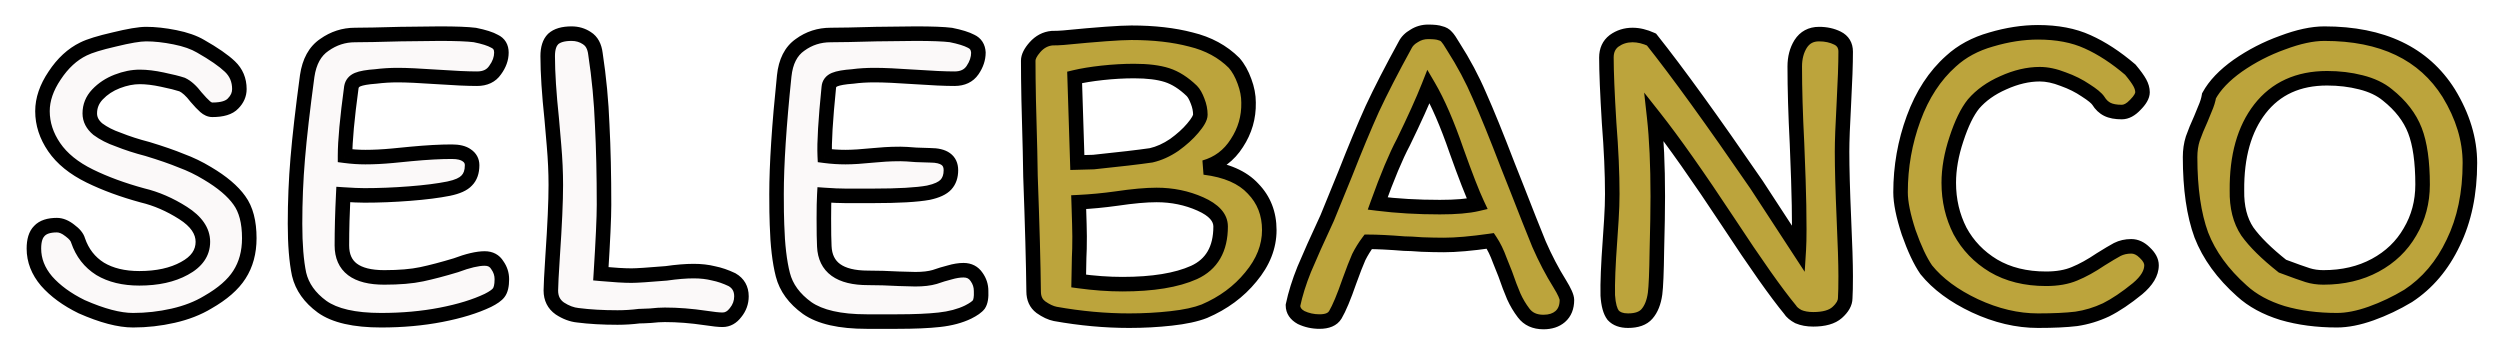 <svg width="344" height="49" viewBox="0 0 344 49" fill="none" xmlns="http://www.w3.org/2000/svg">
<g filter="url(#filter0_d_9_9)">
<path d="M34.302 28.778C34.302 30.721 33.847 32.395 32.938 33.8C32.07 35.164 30.623 36.425 28.598 37.582C27.234 38.409 25.643 39.029 23.824 39.442C22.005 39.855 20.166 40.062 18.306 40.062C16.405 40.062 14.049 39.442 11.238 38.202C9.213 37.21 7.601 36.032 6.402 34.668C5.245 33.304 4.666 31.816 4.666 30.204C4.666 29.088 4.914 28.282 5.41 27.786C5.906 27.249 6.712 26.98 7.828 26.98C8.407 26.98 9.006 27.228 9.626 27.724C10.246 28.179 10.618 28.633 10.742 29.088C11.321 30.783 12.333 32.085 13.78 32.994C15.227 33.862 17.025 34.296 19.174 34.296C21.654 34.296 23.721 33.841 25.374 32.932C27.069 32.023 27.916 30.803 27.916 29.274C27.916 27.786 27.007 26.463 25.188 25.306C23.369 24.149 21.509 23.343 19.608 22.888C16.88 22.144 14.462 21.255 12.354 20.222C10.163 19.147 8.531 17.825 7.456 16.254C6.381 14.683 5.844 13.03 5.844 11.294C5.844 9.682 6.402 8.049 7.518 6.396C8.634 4.701 9.957 3.482 11.486 2.738C12.313 2.325 13.718 1.891 15.702 1.436C17.727 0.94 19.195 0.692 20.104 0.692C21.303 0.692 22.625 0.837 24.072 1.126C25.519 1.415 26.697 1.829 27.606 2.366C29.425 3.399 30.768 4.329 31.636 5.156C32.504 5.983 32.938 7.016 32.938 8.256C32.938 9 32.649 9.661 32.07 10.24C31.533 10.819 30.582 11.108 29.218 11.108C28.887 11.108 28.557 10.963 28.226 10.674C27.895 10.385 27.482 9.951 26.986 9.372C26.325 8.504 25.684 7.925 25.064 7.636C24.444 7.429 23.535 7.202 22.336 6.954C21.179 6.706 20.145 6.582 19.236 6.582C18.244 6.582 17.211 6.789 16.136 7.202C15.061 7.615 14.152 8.215 13.408 9C12.705 9.744 12.354 10.612 12.354 11.604C12.354 12.431 12.726 13.154 13.47 13.774C14.255 14.353 15.185 14.828 16.26 15.2C17.5 15.696 18.843 16.13 20.29 16.502C22.191 17.081 23.741 17.618 24.94 18.114C26.18 18.569 27.379 19.147 28.536 19.85C30.561 21.049 32.029 22.289 32.938 23.57C33.847 24.81 34.302 26.546 34.302 28.778ZM66.698 31.568C67.484 31.568 68.062 31.878 68.434 32.498C68.848 33.077 69.055 33.717 69.055 34.42C69.055 35.288 68.91 35.908 68.621 36.28C68.373 36.611 67.876 36.962 67.132 37.334C65.397 38.161 63.247 38.822 60.684 39.318C58.122 39.814 55.373 40.062 52.438 40.062C48.76 40.062 46.053 39.442 44.316 38.202C42.622 36.962 41.568 35.474 41.154 33.738C40.782 31.961 40.596 29.646 40.596 26.794C40.596 23.735 40.721 20.739 40.968 17.804C41.217 14.828 41.651 11.046 42.27 6.458C42.56 4.474 43.345 3.048 44.627 2.18C45.908 1.271 47.313 0.816 48.843 0.816C50.124 0.816 52.211 0.775 55.105 0.692L60.498 0.63C62.73 0.63 64.343 0.692 65.335 0.816C66.575 1.064 67.484 1.353 68.062 1.684C68.683 1.973 68.993 2.49 68.993 3.234C68.993 4.061 68.703 4.867 68.124 5.652C67.587 6.437 66.76 6.83 65.644 6.83C64.363 6.83 62.524 6.747 60.127 6.582C57.729 6.417 55.931 6.334 54.733 6.334C53.699 6.334 52.687 6.396 51.694 6.52C50.537 6.603 49.711 6.747 49.215 6.954C48.718 7.161 48.429 7.512 48.346 8.008C47.768 12.265 47.478 15.407 47.478 17.432C48.429 17.556 49.359 17.618 50.269 17.618C51.426 17.618 52.666 17.556 53.989 17.432C55.311 17.308 56.158 17.225 56.531 17.184C58.721 16.977 60.602 16.874 62.172 16.874C63.082 16.874 63.764 17.039 64.219 17.37C64.715 17.701 64.963 18.155 64.963 18.734C64.963 19.643 64.715 20.346 64.219 20.842C63.764 21.338 62.937 21.71 61.739 21.958C60.292 22.247 58.494 22.475 56.344 22.64C54.236 22.805 52.17 22.888 50.145 22.888C49.442 22.888 48.471 22.847 47.23 22.764C47.106 25.285 47.044 27.621 47.044 29.77C47.044 32.705 48.987 34.172 52.873 34.172C54.939 34.172 56.654 34.027 58.019 33.738C59.383 33.449 60.953 33.035 62.73 32.498C64.384 31.878 65.707 31.568 66.698 31.568ZM78.649 0.63C79.435 0.63 80.137 0.837 80.757 1.25C81.419 1.663 81.811 2.387 81.935 3.42C82.431 6.685 82.741 9.951 82.865 13.216C83.031 16.44 83.113 20.098 83.113 24.19C83.113 25.926 82.969 29.088 82.679 33.676C84.498 33.841 85.903 33.924 86.895 33.924C87.598 33.924 89.189 33.821 91.669 33.614C93.116 33.407 94.377 33.304 95.451 33.304C96.443 33.304 97.353 33.407 98.179 33.614C99.006 33.779 99.853 34.069 100.721 34.482C101.589 34.978 102.023 35.743 102.023 36.776C102.023 37.603 101.755 38.347 101.217 39.008C100.721 39.669 100.122 40 99.419 40C98.923 40 98.138 39.917 97.063 39.752C95.121 39.463 93.261 39.318 91.483 39.318C90.905 39.318 90.243 39.359 89.499 39.442C88.797 39.483 88.28 39.504 87.949 39.504C86.957 39.628 85.965 39.69 84.973 39.69C82.948 39.69 81.129 39.587 79.517 39.38C78.691 39.297 77.864 38.987 77.037 38.45C76.211 37.871 75.797 37.045 75.797 35.97C75.797 35.35 75.88 33.759 76.045 31.196C76.335 26.939 76.479 23.694 76.479 21.462C76.479 19.726 76.397 17.907 76.231 16.006C76.066 14.105 75.963 12.906 75.921 12.41C75.549 8.897 75.363 6.003 75.363 3.73C75.363 2.655 75.611 1.87 76.107 1.374C76.645 0.878 77.492 0.63 78.649 0.63ZM135 36.032C135.042 36.9 134.938 37.52 134.69 37.892C134.442 38.223 133.946 38.574 133.202 38.946C132.086 39.483 130.764 39.835 129.234 40C127.746 40.165 125.824 40.248 123.468 40.248H119.252C115.574 40.248 112.846 39.628 111.068 38.388C109.291 37.107 108.175 35.577 107.72 33.8C107.266 32.023 106.997 29.729 106.914 26.918C106.873 25.967 106.852 24.562 106.852 22.702C106.852 18.651 107.204 13.237 107.906 6.458C108.113 4.474 108.836 3.048 110.076 2.18C111.316 1.271 112.722 0.816 114.292 0.816C115.574 0.816 117.661 0.775 120.554 0.692L126.01 0.63C128.242 0.63 129.854 0.692 130.846 0.816C132.086 1.064 133.016 1.353 133.636 1.684C134.256 1.973 134.587 2.49 134.628 3.234C134.628 4.061 134.36 4.867 133.822 5.652C133.285 6.437 132.458 6.83 131.342 6.83C130.061 6.83 128.222 6.747 125.824 6.582C123.427 6.417 121.608 6.334 120.368 6.334C119.252 6.334 118.24 6.396 117.33 6.52C116.173 6.603 115.346 6.747 114.85 6.954C114.354 7.161 114.086 7.512 114.044 8.008C113.59 12.513 113.404 15.655 113.486 17.432C114.437 17.556 115.388 17.618 116.338 17.618C117.289 17.618 118.591 17.535 120.244 17.37C120.658 17.329 121.174 17.287 121.794 17.246C122.414 17.205 123.117 17.184 123.902 17.184C124.357 17.184 125.08 17.225 126.072 17.308L127.994 17.37C129.896 17.37 130.846 18.052 130.846 19.416C130.846 20.243 130.619 20.904 130.164 21.4C129.71 21.896 128.904 22.268 127.746 22.516C126.176 22.805 123.634 22.95 120.12 22.95H116.338C115.553 22.95 114.582 22.909 113.424 22.826C113.383 23.57 113.362 24.645 113.362 26.05C113.362 27.869 113.383 29.15 113.424 29.894C113.548 32.787 115.553 34.234 119.438 34.234C120.761 34.234 122.166 34.275 123.654 34.358L125.948 34.42C127.023 34.42 127.912 34.317 128.614 34.11C129.317 33.862 129.999 33.655 130.66 33.49C131.363 33.283 132.004 33.18 132.582 33.18C133.368 33.18 133.967 33.49 134.38 34.11C134.794 34.689 135 35.329 135 36.032Z" fill="#FBF9F9"/>
<path d="M165.726 19.044C168.743 19.416 170.975 20.387 172.422 21.958C173.91 23.487 174.654 25.389 174.654 27.662C174.654 29.935 173.806 32.085 172.112 34.11C170.458 36.135 168.33 37.706 165.726 38.822C164.568 39.277 163.039 39.607 161.138 39.814C159.278 40.021 157.356 40.124 155.372 40.124C152.065 40.124 148.676 39.814 145.204 39.194C144.584 39.07 143.922 38.76 143.22 38.264C142.558 37.768 142.228 37.045 142.228 36.094C142.186 32.291 142.042 27.001 141.794 20.222L141.732 16.812C141.566 11.521 141.484 7.367 141.484 4.35C141.484 3.813 141.794 3.193 142.414 2.49C143.075 1.746 143.86 1.333 144.77 1.25C145.307 1.25 145.824 1.229 146.32 1.188C150.99 0.733 154.111 0.506 155.682 0.506C158.782 0.506 161.51 0.816 163.866 1.436C166.263 2.015 168.247 3.089 169.818 4.66C170.396 5.321 170.872 6.169 171.244 7.202C171.616 8.194 171.802 9.165 171.802 10.116C171.843 12.141 171.306 14.001 170.19 15.696C169.115 17.391 167.627 18.507 165.726 19.044ZM156.054 5.776C154.648 5.776 153.181 5.859 151.652 6.024C150.164 6.189 148.903 6.396 147.87 6.644L148.242 18.362L150.474 18.3C154.07 17.928 156.715 17.618 158.41 17.37C159.484 17.122 160.538 16.647 161.572 15.944C162.605 15.2 163.452 14.435 164.114 13.65C164.816 12.823 165.168 12.203 165.168 11.79C165.168 11.17 165.044 10.55 164.796 9.93C164.548 9.269 164.279 8.793 163.99 8.504C162.874 7.429 161.737 6.706 160.58 6.334C159.422 5.962 157.914 5.776 156.054 5.776ZM148.428 34.668C150.536 34.957 152.54 35.102 154.442 35.102C158.616 35.102 161.902 34.565 164.3 33.49C166.738 32.374 167.958 30.266 167.958 27.166C167.958 25.926 167.028 24.893 165.168 24.066C163.308 23.239 161.303 22.826 159.154 22.826C157.707 22.826 155.868 22.991 153.636 23.322C151.858 23.57 150.122 23.735 148.428 23.818C148.51 26.298 148.552 27.869 148.552 28.53C148.552 29.811 148.531 30.783 148.49 31.444L148.428 34.668ZM209.656 39.07C209.119 38.367 208.664 37.603 208.292 36.776C207.92 35.908 207.527 34.875 207.114 33.676C207.031 33.469 206.783 32.849 206.37 31.816C205.998 30.783 205.564 29.894 205.068 29.15C202.464 29.522 200.335 29.708 198.682 29.708C197.773 29.708 196.76 29.687 195.644 29.646C194.569 29.563 193.763 29.522 193.226 29.522C191.159 29.357 189.506 29.274 188.266 29.274C187.77 29.935 187.336 30.638 186.964 31.382C186.633 32.126 186.199 33.242 185.662 34.73C184.918 36.879 184.277 38.409 183.74 39.318C183.368 39.938 182.645 40.248 181.57 40.248C180.661 40.248 179.813 40.062 179.028 39.69C178.284 39.277 177.912 38.719 177.912 38.016C178.243 36.445 178.759 34.792 179.462 33.056C180.206 31.279 181.26 28.923 182.624 25.988L185.104 19.912C186.468 16.44 187.708 13.464 188.824 10.984C189.981 8.504 191.49 5.569 193.35 2.18C193.598 1.684 194.011 1.271 194.59 0.94C195.169 0.568 195.809 0.382 196.512 0.382C197.297 0.382 197.855 0.444 198.186 0.568C198.558 0.651 198.847 0.816 199.054 1.064C199.261 1.271 199.571 1.725 199.984 2.428C201.389 4.619 202.588 6.871 203.58 9.186C204.613 11.501 205.915 14.704 207.486 18.796L208.788 22.082C209.945 25.058 210.937 27.559 211.764 29.584C212.632 31.568 213.583 33.387 214.616 35.04C215.277 36.115 215.608 36.859 215.608 37.272C215.608 38.264 215.298 39.029 214.678 39.566C214.099 40.062 213.335 40.31 212.384 40.31C211.185 40.31 210.276 39.897 209.656 39.07ZM203.27 24.066C202.609 22.661 201.658 20.222 200.418 16.75C199.137 13.03 197.855 10.075 196.574 7.884C195.789 9.868 194.631 12.431 193.102 15.572C192.069 17.515 190.891 20.325 189.568 24.004C192.213 24.335 195.065 24.5 198.124 24.5C200.315 24.5 202.03 24.355 203.27 24.066ZM246.958 5.156C246.958 3.957 247.227 2.924 247.764 2.056C248.343 1.147 249.19 0.692 250.306 0.692C251.257 0.692 252.104 0.878 252.848 1.25C253.592 1.622 253.964 2.242 253.964 3.11C253.964 4.805 253.881 7.181 253.716 10.24C253.551 13.216 253.468 15.427 253.468 16.874C253.468 19.147 253.551 22.185 253.716 25.988C253.881 29.625 253.964 32.291 253.964 33.986C253.964 35.35 253.943 36.363 253.902 37.024C253.902 37.685 253.53 38.347 252.786 39.008C252.083 39.628 250.988 39.938 249.5 39.938C248.715 39.938 248.033 39.814 247.454 39.566C246.917 39.277 246.545 38.967 246.338 38.636C244.395 36.28 241.564 32.271 237.844 26.608C233.669 20.284 230.259 15.448 227.614 12.1C227.945 15.076 228.11 18.713 228.11 23.012C228.11 24.913 228.069 27.393 227.986 30.452C227.945 33.469 227.862 35.453 227.738 36.404C227.573 37.603 227.201 38.533 226.622 39.194C226.085 39.814 225.217 40.124 224.018 40.124C223.109 40.124 222.427 39.876 221.972 39.38C221.559 38.843 221.311 37.933 221.228 36.652C221.187 34.957 221.29 32.415 221.538 29.026C221.579 28.489 221.641 27.559 221.724 26.236C221.807 24.913 221.848 23.735 221.848 22.702C221.848 19.85 221.703 16.585 221.414 12.906C221.166 8.855 221.042 5.859 221.042 3.916C221.042 2.924 221.393 2.159 222.096 1.622C222.84 1.085 223.687 0.816 224.638 0.816C225.465 0.816 226.333 1.023 227.242 1.436C230.797 5.9 235.612 12.555 241.688 21.4L247.516 30.328C247.557 29.667 247.578 28.737 247.578 27.538C247.578 25.43 247.537 23.157 247.454 20.718C247.371 18.279 247.309 16.626 247.268 15.758C247.061 11.749 246.958 8.215 246.958 5.156ZM293.136 5.59C293.756 6.334 294.19 6.933 294.438 7.388C294.686 7.843 294.81 8.277 294.81 8.69C294.81 9.186 294.479 9.765 293.818 10.426C293.198 11.087 292.578 11.418 291.958 11.418C291.131 11.418 290.47 11.294 289.974 11.046C289.478 10.798 289.065 10.405 288.734 9.868C288.486 9.496 287.907 9.021 286.998 8.442C286.089 7.822 285.055 7.305 283.898 6.892C282.741 6.437 281.666 6.21 280.674 6.21C279.062 6.21 277.388 6.603 275.652 7.388C273.957 8.132 272.593 9.103 271.56 10.302C270.692 11.377 269.907 12.989 269.204 15.138C268.501 17.246 268.15 19.251 268.15 21.152C268.15 23.549 268.667 25.761 269.7 27.786C270.775 29.77 272.304 31.361 274.288 32.56C276.313 33.759 278.731 34.358 281.542 34.358C283.071 34.358 284.373 34.131 285.448 33.676C286.564 33.221 287.763 32.56 289.044 31.692C290.036 31.072 290.801 30.617 291.338 30.328C291.917 30.039 292.557 29.894 293.26 29.894C293.921 29.894 294.541 30.183 295.12 30.762C295.74 31.341 296.05 31.919 296.05 32.498C296.05 33.573 295.409 34.647 294.128 35.722C292.557 37.003 291.111 37.975 289.788 38.636C288.465 39.256 287.101 39.669 285.696 39.876C284.332 40.041 282.575 40.124 280.426 40.124C277.574 40.124 274.681 39.442 271.746 38.078C268.853 36.714 266.621 35.061 265.05 33.118C264.223 31.919 263.417 30.204 262.632 27.972C261.888 25.699 261.516 23.859 261.516 22.454C261.516 18.941 262.115 15.551 263.314 12.286C264.513 9.021 266.228 6.396 268.46 4.412C269.948 3.048 271.787 2.056 273.978 1.436C276.21 0.775 278.359 0.444 280.426 0.444C283.071 0.444 285.345 0.878 287.246 1.746C289.189 2.614 291.152 3.895 293.136 5.59ZM321.568 40.062C318.84 40.062 316.339 39.731 314.066 39.07C311.793 38.367 309.933 37.355 308.486 36.032C305.841 33.676 303.981 31.113 302.906 28.344C301.873 25.533 301.356 21.958 301.356 17.618C301.356 16.709 301.48 15.861 301.728 15.076C302.017 14.249 302.389 13.34 302.844 12.348C302.968 12.059 303.154 11.604 303.402 10.984C303.691 10.323 303.877 9.723 303.96 9.186C304.745 7.739 306.068 6.355 307.928 5.032C309.829 3.709 311.875 2.655 314.066 1.87C316.257 1.043 318.179 0.63 319.832 0.63C327.809 0.63 333.513 3.358 336.944 8.814C338.887 11.997 339.858 15.2 339.858 18.424C339.858 22.599 339.093 26.257 337.564 29.398C336.076 32.539 334.009 34.978 331.364 36.714C329.711 37.706 328.016 38.512 326.28 39.132C324.544 39.752 322.973 40.062 321.568 40.062ZM307.804 22.206C307.763 24.479 308.238 26.36 309.23 27.848C310.263 29.295 311.875 30.886 314.066 32.622C315.719 33.242 316.877 33.655 317.538 33.862C318.199 34.069 318.923 34.172 319.708 34.172C322.395 34.172 324.771 33.614 326.838 32.498C328.905 31.382 330.496 29.853 331.612 27.91C332.769 25.967 333.348 23.797 333.348 21.4C333.348 18.259 332.997 15.779 332.294 13.96C331.591 12.141 330.331 10.509 328.512 9.062C327.561 8.277 326.342 7.698 324.854 7.326C323.407 6.954 321.857 6.768 320.204 6.768C316.236 6.768 313.157 8.173 310.966 10.984C308.817 13.753 307.763 17.494 307.804 22.206Z" fill="#BCA43C"/>
<path d="M32.938 33.8L32.098 33.257L32.094 33.263L32.938 33.8ZM28.598 37.582L28.102 36.714L28.091 36.72L28.08 36.727L28.598 37.582ZM23.824 39.442L24.046 40.417L23.824 39.442ZM11.238 38.202L10.798 39.1L10.816 39.109L10.834 39.117L11.238 38.202ZM6.402 34.668L5.639 35.315L5.645 35.322L5.651 35.328L6.402 34.668ZM5.41 27.786L6.117 28.493L6.131 28.479L6.145 28.464L5.41 27.786ZM9.626 27.724L9.001 28.505L9.018 28.518L9.035 28.53L9.626 27.724ZM10.742 29.088L9.777 29.351L9.786 29.381L9.796 29.411L10.742 29.088ZM13.78 32.994L13.248 33.841L13.257 33.846L13.265 33.852L13.78 32.994ZM25.374 32.932L24.901 32.051L24.892 32.056L25.374 32.932ZM25.188 25.306L25.725 24.462L25.725 24.462L25.188 25.306ZM19.608 22.888L19.345 23.853L19.36 23.857L19.375 23.861L19.608 22.888ZM12.354 20.222L11.914 21.12L11.914 21.12L12.354 20.222ZM7.456 16.254L6.631 16.819L6.631 16.819L7.456 16.254ZM7.518 6.396L8.347 6.956L8.353 6.946L7.518 6.396ZM11.486 2.738L11.924 3.637L11.933 3.632L11.486 2.738ZM15.702 1.436L15.925 2.411L15.933 2.409L15.94 2.407L15.702 1.436ZM24.072 1.126L24.268 0.145L24.268 0.145L24.072 1.126ZM27.606 2.366L27.097 3.227L27.105 3.231L27.112 3.235L27.606 2.366ZM32.07 10.24L31.363 9.533L31.35 9.546L31.337 9.56L32.07 10.24ZM28.226 10.674L27.567 11.427L27.567 11.427L28.226 10.674ZM26.986 9.372L26.191 9.978L26.208 10.001L26.227 10.023L26.986 9.372ZM25.064 7.636L25.487 6.73L25.435 6.705L25.38 6.687L25.064 7.636ZM22.336 6.954L22.127 7.932L22.133 7.933L22.336 6.954ZM16.136 7.202L16.495 8.135L16.495 8.135L16.136 7.202ZM13.408 9L12.682 8.312L12.681 8.313L13.408 9ZM13.47 13.774L12.83 14.542L12.853 14.561L12.877 14.579L13.47 13.774ZM16.26 15.2L16.631 14.271L16.609 14.263L16.587 14.255L16.26 15.2ZM20.29 16.502L20.581 15.545L20.56 15.539L20.539 15.534L20.29 16.502ZM24.94 18.114L24.558 19.038L24.576 19.046L24.596 19.053L24.94 18.114ZM28.536 19.85L28.017 20.705L28.027 20.711L28.536 19.85ZM32.938 23.57L32.123 24.149L32.127 24.155L32.132 24.161L32.938 23.57ZM33.302 28.778C33.302 30.559 32.887 32.038 32.098 33.257L33.778 34.343C34.808 32.751 35.302 30.882 35.302 28.778H33.302ZM32.094 33.263C31.344 34.443 30.044 35.604 28.102 36.714L29.094 38.45C31.202 37.246 32.796 35.885 33.782 34.337L32.094 33.263ZM28.08 36.727C26.822 37.489 25.334 38.073 23.602 38.467L24.046 40.417C25.952 39.984 27.646 39.328 29.116 38.437L28.08 36.727ZM23.602 38.467C21.856 38.864 20.091 39.062 18.306 39.062V41.062C20.241 41.062 22.154 40.847 24.046 40.417L23.602 38.467ZM18.306 39.062C16.603 39.062 14.394 38.501 11.642 37.287L10.834 39.117C13.703 40.383 16.206 41.062 18.306 41.062V39.062ZM11.678 37.304C9.743 36.356 8.246 35.252 7.153 34.008L5.651 35.328C6.955 36.812 8.682 38.064 10.798 39.1L11.678 37.304ZM7.165 34.021C6.143 32.816 5.666 31.553 5.666 30.204H3.666C3.666 32.079 4.347 33.791 5.639 35.315L7.165 34.021ZM5.666 30.204C5.666 29.202 5.894 28.716 6.117 28.493L4.703 27.079C3.934 27.848 3.666 28.974 3.666 30.204H5.666ZM6.145 28.464C6.371 28.219 6.845 27.98 7.828 27.98V25.98C6.579 25.98 5.441 26.278 4.675 27.108L6.145 28.464ZM7.828 27.98C8.108 27.98 8.493 28.098 9.001 28.505L10.251 26.943C9.519 26.358 8.705 25.98 7.828 25.98V27.98ZM9.035 28.53C9.579 28.93 9.74 29.215 9.777 29.351L11.707 28.825C11.496 28.052 10.913 27.428 10.217 26.918L9.035 28.53ZM9.796 29.411C10.444 31.311 11.597 32.803 13.248 33.841L14.312 32.147C13.069 31.366 12.197 30.254 11.688 28.765L9.796 29.411ZM13.265 33.852C14.905 34.835 16.892 35.296 19.174 35.296V33.296C17.157 33.296 15.549 32.889 14.294 32.136L13.265 33.852ZM19.174 35.296C21.771 35.296 24.016 34.82 25.856 33.808L24.892 32.056C23.426 32.862 21.537 33.296 19.174 33.296V35.296ZM25.847 33.813C27.768 32.782 28.916 31.271 28.916 29.274H26.916C26.916 30.335 26.37 31.263 24.901 32.051L25.847 33.813ZM28.916 29.274C28.916 27.306 27.692 25.714 25.725 24.462L24.651 26.15C26.322 27.213 26.916 28.266 26.916 29.274H28.916ZM25.725 24.462C23.822 23.252 21.86 22.398 19.841 21.915L19.375 23.861C21.158 24.287 22.916 25.046 24.651 26.15L25.725 24.462ZM19.871 21.923C17.192 21.193 14.835 20.325 12.794 19.324L11.914 21.12C14.089 22.186 16.568 23.095 19.345 23.853L19.871 21.923ZM12.794 19.324C10.716 18.305 9.235 17.083 8.281 15.689L6.631 16.819C7.827 18.566 9.611 19.99 11.914 21.12L12.794 19.324ZM8.281 15.689C7.309 14.268 6.844 12.809 6.844 11.294H4.844C4.844 13.251 5.454 15.098 6.631 16.819L8.281 15.689ZM6.844 11.294C6.844 9.924 7.316 8.483 8.347 6.955L6.689 5.837C5.488 7.616 4.844 9.44 4.844 11.294H6.844ZM8.353 6.946C9.39 5.372 10.584 4.289 11.924 3.637L11.049 1.839C9.329 2.675 7.878 4.03 6.683 5.846L8.353 6.946ZM11.933 3.632C12.645 3.277 13.949 2.864 15.925 2.411L15.479 0.461C13.487 0.918 11.98 1.373 11.039 1.844L11.933 3.632ZM15.94 2.407C17.961 1.912 19.326 1.692 20.104 1.692V-0.308C19.063 -0.308 17.494 -0.032 15.464 0.465L15.94 2.407ZM20.104 1.692C21.224 1.692 22.48 1.827 23.876 2.107L24.268 0.145C22.771 -0.154 21.381 -0.308 20.104 -0.308V1.692ZM23.876 2.107C25.253 2.382 26.315 2.764 27.097 3.227L28.115 1.505C27.079 0.893 25.785 0.449 24.268 0.145L23.876 2.107ZM27.112 3.235C28.904 4.254 30.165 5.136 30.946 5.88L32.326 4.432C31.371 3.522 29.945 2.545 28.1 1.497L27.112 3.235ZM30.946 5.88C31.609 6.511 31.938 7.279 31.938 8.256H33.938C33.938 6.753 33.399 5.454 32.326 4.432L30.946 5.88ZM31.938 8.256C31.938 8.707 31.775 9.121 31.363 9.533L32.777 10.947C33.523 10.201 33.938 9.293 33.938 8.256H31.938ZM31.337 9.56C31.088 9.828 30.494 10.108 29.218 10.108V12.108C30.67 12.108 31.977 11.81 32.803 10.92L31.337 9.56ZM29.218 10.108C29.2 10.108 29.094 10.104 28.884 9.921L27.567 11.427C28.02 11.822 28.575 12.108 29.218 12.108V10.108ZM28.884 9.921C28.607 9.678 28.229 9.286 27.745 8.721L26.227 10.023C26.735 10.616 27.184 11.091 27.567 11.427L28.884 9.921ZM27.781 8.766C27.074 7.838 26.316 7.117 25.487 6.73L24.641 8.542C25.052 8.734 25.575 9.17 26.191 9.978L27.781 8.766ZM25.38 6.687C24.704 6.462 23.749 6.225 22.539 5.975L22.133 7.933C23.321 8.179 24.184 8.397 24.748 8.585L25.38 6.687ZM22.546 5.976C21.339 5.718 20.233 5.582 19.236 5.582V7.582C20.058 7.582 21.019 7.694 22.127 7.932L22.546 5.976ZM19.236 5.582C18.103 5.582 16.948 5.818 15.777 6.269L16.495 8.135C17.473 7.759 18.385 7.582 19.236 7.582V5.582ZM15.777 6.269C14.572 6.732 13.535 7.412 12.682 8.312L14.134 9.688C14.769 9.017 15.55 8.499 16.495 8.135L15.777 6.269ZM12.681 8.313C11.809 9.236 11.354 10.348 11.354 11.604H13.354C13.354 10.876 13.601 10.252 14.135 9.687L12.681 8.313ZM11.354 11.604C11.354 12.78 11.901 13.768 12.83 14.542L14.11 13.006C13.551 12.54 13.354 12.082 13.354 11.604H11.354ZM12.877 14.579C13.755 15.226 14.778 15.745 15.933 16.145L16.587 14.255C15.592 13.911 14.755 13.479 14.063 12.969L12.877 14.579ZM15.889 16.128C17.173 16.642 18.558 17.089 20.041 17.471L20.539 15.534C19.129 15.171 17.827 14.75 16.631 14.271L15.889 16.128ZM19.999 17.459C21.884 18.032 23.4 18.559 24.558 19.038L25.322 17.19C24.083 16.677 22.499 16.129 20.581 15.545L19.999 17.459ZM24.596 19.053C25.773 19.485 26.914 20.035 28.017 20.705L29.055 18.995C27.844 18.26 26.587 17.653 25.284 17.175L24.596 19.053ZM28.027 20.711C29.986 21.87 31.324 23.024 32.123 24.149L33.754 22.991C32.733 21.553 31.137 20.227 29.045 18.989L28.027 20.711ZM32.132 24.161C32.87 25.168 33.302 26.666 33.302 28.778H35.302C35.302 26.425 34.825 24.452 33.744 22.979L32.132 24.161ZM68.434 32.498L67.577 33.013L67.597 33.047L67.621 33.079L68.434 32.498ZM68.621 36.28L67.831 35.666L67.826 35.673L67.82 35.68L68.621 36.28ZM67.132 37.334L67.562 38.237L67.571 38.233L67.58 38.228L67.132 37.334ZM60.684 39.318L60.874 40.3L60.684 39.318ZM44.316 38.202L43.726 39.009L43.735 39.016L44.316 38.202ZM41.154 33.738L40.176 33.943L40.178 33.956L40.182 33.97L41.154 33.738ZM40.968 17.804L41.965 17.888L41.965 17.887L40.968 17.804ZM42.27 6.458L41.281 6.314L41.279 6.324L42.27 6.458ZM44.627 2.18L45.187 3.008L45.196 3.002L45.205 2.996L44.627 2.18ZM55.105 0.692L55.093 -0.308L55.084 -0.308L55.076 -0.308L55.105 0.692ZM60.498 0.63V-0.37L60.487 -0.37L60.498 0.63ZM65.335 0.816L65.531 -0.165L65.495 -0.172L65.459 -0.176L65.335 0.816ZM68.062 1.684L67.566 2.552L67.602 2.573L67.64 2.59L68.062 1.684ZM68.124 5.652L67.319 5.059L67.309 5.073L67.299 5.087L68.124 5.652ZM51.694 6.52L51.766 7.517L51.792 7.516L51.819 7.512L51.694 6.52ZM49.215 6.954L48.83 6.031L48.83 6.031L49.215 6.954ZM48.346 8.008L47.36 7.844L47.358 7.858L47.356 7.873L48.346 8.008ZM47.478 17.432H46.478V18.31L47.349 18.424L47.478 17.432ZM56.531 17.184L56.437 16.188L56.428 16.189L56.42 16.19L56.531 17.184ZM64.219 17.37L63.63 18.179L63.647 18.191L63.664 18.202L64.219 17.37ZM64.219 20.842L63.511 20.135L63.496 20.15L63.481 20.166L64.219 20.842ZM61.739 21.958L61.935 22.939L61.941 22.937L61.739 21.958ZM56.344 22.64L56.268 21.643L56.266 21.643L56.344 22.64ZM47.23 22.764L47.297 21.766L46.282 21.698L46.232 22.715L47.23 22.764ZM58.019 33.738L57.811 32.76L57.811 32.76L58.019 33.738ZM62.73 32.498L63.02 33.455L63.051 33.446L63.082 33.434L62.73 32.498ZM66.698 32.568C67.169 32.568 67.404 32.724 67.577 33.013L69.292 31.983C68.721 31.032 67.799 30.568 66.698 30.568V32.568ZM67.621 33.079C67.915 33.49 68.055 33.928 68.055 34.42H70.055C70.055 33.506 69.781 32.663 69.248 31.917L67.621 33.079ZM68.055 34.42C68.055 35.229 67.909 35.566 67.831 35.666L69.41 36.894C69.91 36.251 70.055 35.347 70.055 34.42H68.055ZM67.82 35.68C67.72 35.814 67.404 36.08 66.685 36.44L67.58 38.228C68.349 37.844 69.025 37.407 69.421 36.88L67.82 35.68ZM66.703 36.431C65.064 37.211 63.002 37.851 60.494 38.336L60.874 40.3C63.493 39.793 65.728 39.11 67.562 38.237L66.703 36.431ZM60.494 38.336C58.002 38.819 55.317 39.062 52.438 39.062V41.062C55.429 41.062 58.242 40.809 60.874 40.3L60.494 38.336ZM52.438 39.062C48.834 39.062 46.38 38.447 44.898 37.388L43.735 39.016C45.725 40.437 48.686 41.062 52.438 41.062V39.062ZM44.907 37.395C43.368 36.269 42.476 34.972 42.127 33.506L40.182 33.97C40.659 35.976 41.875 37.655 43.726 39.009L44.907 37.395ZM42.133 33.533C41.781 31.85 41.596 29.611 41.596 26.794H39.596C39.596 29.681 39.784 32.071 40.176 33.943L42.133 33.533ZM41.596 26.794C41.596 23.762 41.719 20.794 41.965 17.888L39.972 17.72C39.721 20.683 39.596 23.708 39.596 26.794H41.596ZM41.965 17.887C42.211 14.935 42.643 11.171 43.261 6.592L41.279 6.324C40.658 10.921 40.222 14.721 39.972 17.721L41.965 17.887ZM43.26 6.602C43.522 4.809 44.203 3.675 45.187 3.008L44.066 1.352C42.488 2.421 41.598 4.139 41.281 6.314L43.26 6.602ZM45.205 2.996C46.322 2.203 47.526 1.816 48.843 1.816V-0.184C47.1 -0.184 45.493 0.339 44.048 1.364L45.205 2.996ZM48.843 1.816C50.139 1.816 52.239 1.774 55.133 1.692L55.076 -0.308C52.183 -0.225 50.108 -0.184 48.843 -0.184V1.816ZM55.116 1.692L60.51 1.63L60.487 -0.37L55.093 -0.308L55.116 1.692ZM60.498 1.63C62.727 1.63 64.285 1.693 65.21 1.808L65.459 -0.176C64.4 -0.309 62.734 -0.37 60.498 -0.37V1.63ZM65.138 1.797C66.35 2.039 67.131 2.303 67.566 2.552L68.559 0.816C67.837 0.403 66.799 0.089 65.531 -0.165L65.138 1.797ZM67.64 2.59C67.794 2.662 67.864 2.738 67.903 2.803C67.945 2.873 67.993 3.001 67.993 3.234H69.993C69.993 2.723 69.885 2.22 69.617 1.774C69.346 1.322 68.951 0.995 68.485 0.778L67.64 2.59ZM67.993 3.234C67.993 3.811 67.795 4.413 67.319 5.059L68.93 6.245C69.611 5.32 69.993 4.311 69.993 3.234H67.993ZM67.299 5.087C66.983 5.55 66.496 5.83 65.644 5.83V7.83C67.025 7.83 68.192 7.325 68.95 6.217L67.299 5.087ZM65.644 5.83C64.398 5.83 62.586 5.749 60.195 5.584L60.058 7.58C62.462 7.745 64.328 7.83 65.644 7.83V5.83ZM60.195 5.584C57.793 5.419 55.967 5.334 54.733 5.334V7.334C55.895 7.334 57.665 7.415 60.058 7.58L60.195 5.584ZM54.733 5.334C53.659 5.334 52.605 5.398 51.57 5.528L51.819 7.512C52.768 7.394 53.739 7.334 54.733 7.334V5.334ZM51.623 5.523C50.453 5.606 49.486 5.757 48.83 6.031L49.599 7.877C49.934 7.737 50.621 7.599 51.766 7.517L51.623 5.523ZM48.83 6.031C48.042 6.359 47.504 6.981 47.36 7.844L49.333 8.172C49.354 8.043 49.395 7.962 49.599 7.877L48.83 6.031ZM47.356 7.873C46.776 12.137 46.478 15.335 46.478 17.432H48.478C48.478 15.478 48.76 12.393 49.337 8.143L47.356 7.873ZM47.349 18.424C48.34 18.553 49.314 18.618 50.269 18.618V16.618C49.405 16.618 48.518 16.559 47.608 16.44L47.349 18.424ZM50.269 18.618C51.461 18.618 52.733 18.554 54.082 18.428L53.895 16.436C52.599 16.558 51.391 16.618 50.269 16.618V18.618ZM54.082 18.428C55.402 18.304 56.259 18.22 56.641 18.178L56.42 16.19C56.058 16.23 55.22 16.312 53.895 16.436L54.082 18.428ZM56.624 18.18C58.795 17.975 60.643 17.874 62.172 17.874V15.874C60.561 15.874 58.647 15.98 56.437 16.188L56.624 18.18ZM62.172 17.874C62.99 17.874 63.423 18.028 63.63 18.179L64.807 16.561C64.105 16.051 63.173 15.874 62.172 15.874V17.874ZM63.664 18.202C63.892 18.354 63.962 18.502 63.962 18.734H65.963C65.963 17.809 65.537 17.047 64.773 16.538L63.664 18.202ZM63.962 18.734C63.962 19.46 63.769 19.877 63.511 20.135L64.926 21.549C65.66 20.815 65.963 19.826 65.963 18.734H63.962ZM63.481 20.166C63.244 20.425 62.676 20.743 61.536 20.979L61.941 22.937C63.199 22.677 64.283 22.251 64.956 21.518L63.481 20.166ZM61.542 20.977C60.148 21.256 58.394 21.479 56.268 21.643L56.421 23.637C58.594 23.47 60.435 23.238 61.935 22.939L61.542 20.977ZM56.266 21.643C54.183 21.806 52.143 21.888 50.145 21.888V23.888C52.197 23.888 54.29 23.804 56.423 23.637L56.266 21.643ZM50.145 21.888C49.475 21.888 48.529 21.848 47.297 21.766L47.164 23.762C48.412 23.845 49.409 23.888 50.145 23.888V21.888ZM46.232 22.715C46.107 25.25 46.044 27.602 46.044 29.77H48.044C48.044 27.64 48.106 25.321 48.229 22.813L46.232 22.715ZM46.044 29.77C46.044 31.479 46.625 32.907 47.899 33.87C49.12 34.792 50.833 35.172 52.873 35.172V33.172C51.027 33.172 49.826 32.819 49.104 32.273C48.435 31.768 48.044 30.996 48.044 29.77H46.044ZM52.873 35.172C54.979 35.172 56.77 35.025 58.226 34.716L57.811 32.76C56.539 33.029 54.899 33.172 52.873 33.172V35.172ZM58.226 34.716C59.625 34.419 61.224 33.998 63.02 33.455L62.441 31.541C60.682 32.072 59.14 32.478 57.811 32.76L58.226 34.716ZM63.082 33.434C64.696 32.829 65.886 32.568 66.698 32.568V30.568C65.527 30.568 64.071 30.927 62.379 31.562L63.082 33.434ZM80.757 1.25L80.203 2.082L80.215 2.09L80.227 2.098L80.757 1.25ZM81.935 3.42L80.943 3.539L80.944 3.555L80.947 3.57L81.935 3.42ZM82.865 13.216L81.866 13.254L81.867 13.267L82.865 13.216ZM82.679 33.676L81.681 33.613L81.62 34.584L82.589 34.672L82.679 33.676ZM91.669 33.614L91.752 34.611L91.782 34.608L91.811 34.604L91.669 33.614ZM98.179 33.614L97.937 34.584L97.96 34.59L97.983 34.595L98.179 33.614ZM100.721 34.482L101.218 33.614L101.185 33.595L101.151 33.579L100.721 34.482ZM101.217 39.008L100.441 38.377L100.429 38.392L100.417 38.408L101.217 39.008ZM97.063 39.752L97.216 38.764L97.211 38.763L97.063 39.752ZM89.499 39.442L89.558 40.44L89.584 40.439L89.61 40.436L89.499 39.442ZM87.949 39.504V38.504H87.887L87.825 38.512L87.949 39.504ZM79.517 39.38L79.645 38.388L79.631 38.386L79.617 38.385L79.517 39.38ZM77.037 38.45L76.464 39.269L76.478 39.279L76.492 39.288L77.037 38.45ZM76.045 31.196L75.048 31.128L75.047 31.132L76.045 31.196ZM75.921 12.41L76.918 12.327L76.917 12.316L76.916 12.305L75.921 12.41ZM76.107 1.374L75.429 0.639L75.415 0.653L75.4 0.667L76.107 1.374ZM78.649 1.63C79.249 1.63 79.756 1.784 80.203 2.082L81.312 0.418C80.519 -0.111 79.621 -0.37 78.649 -0.37V1.63ZM80.227 2.098C80.552 2.301 80.842 2.699 80.943 3.539L82.928 3.301C82.781 2.075 82.285 1.025 81.287 0.402L80.227 2.098ZM80.947 3.57C81.437 6.799 81.744 10.027 81.866 13.254L83.865 13.178C83.739 9.875 83.426 6.572 82.924 3.27L80.947 3.57ZM81.867 13.267C82.031 16.47 82.113 20.111 82.113 24.19H84.113C84.113 20.085 84.031 16.41 83.864 13.165L81.867 13.267ZM82.113 24.19C82.113 25.89 81.971 29.023 81.681 33.613L83.677 33.739C83.967 29.153 84.113 25.962 84.113 24.19H82.113ZM82.589 34.672C84.417 34.838 85.858 34.924 86.895 34.924V32.924C85.949 32.924 84.579 32.845 82.77 32.68L82.589 34.672ZM86.895 34.924C87.648 34.924 89.284 34.816 91.752 34.611L91.586 32.617C89.094 32.825 87.548 32.924 86.895 32.924V34.924ZM91.811 34.604C93.226 34.402 94.438 34.304 95.451 34.304V32.304C94.316 32.304 93.006 32.413 91.528 32.624L91.811 34.604ZM95.451 34.304C96.375 34.304 97.201 34.4 97.937 34.584L98.422 32.644C97.504 32.414 96.512 32.304 95.451 32.304V34.304ZM97.983 34.595C98.719 34.742 99.488 35.002 100.292 35.385L101.151 33.579C100.219 33.135 99.293 32.817 98.376 32.633L97.983 34.595ZM100.225 35.35C100.769 35.661 101.023 36.087 101.023 36.776H103.023C103.023 35.399 102.41 34.295 101.218 33.614L100.225 35.35ZM101.023 36.776C101.023 37.365 100.839 37.888 100.441 38.377L101.994 39.639C102.671 38.805 103.023 37.84 103.023 36.776H101.023ZM100.417 38.408C100.073 38.868 99.749 39 99.419 39V41C100.495 41 101.37 40.471 102.017 39.608L100.417 38.408ZM99.419 39C99.005 39 98.285 38.928 97.216 38.764L96.911 40.74C97.992 40.907 98.841 41 99.419 41V39ZM97.211 38.763C95.224 38.467 93.315 38.318 91.483 38.318V40.318C93.207 40.318 95.017 40.458 96.916 40.741L97.211 38.763ZM91.483 38.318C90.859 38.318 90.16 38.362 89.389 38.448L89.61 40.436C90.327 40.356 90.951 40.318 91.483 40.318V38.318ZM89.441 38.444C88.741 38.485 88.249 38.504 87.949 38.504V40.504C88.311 40.504 88.853 40.482 89.558 40.44L89.441 38.444ZM87.825 38.512C86.874 38.631 85.924 38.69 84.973 38.69V40.69C86.007 40.69 87.041 40.625 88.073 40.496L87.825 38.512ZM84.973 38.69C82.981 38.69 81.206 38.588 79.645 38.388L79.39 40.372C81.053 40.585 82.915 40.69 84.973 40.69V38.69ZM79.617 38.385C78.976 38.321 78.3 38.078 77.582 37.612L76.492 39.288C77.428 39.897 78.405 40.274 79.418 40.375L79.617 38.385ZM77.611 37.631C77.071 37.253 76.797 36.743 76.797 35.97H74.797C74.797 37.346 75.35 38.489 76.464 39.269L77.611 37.631ZM76.797 35.97C76.797 35.39 76.877 33.836 77.043 31.26L75.047 31.132C74.883 33.681 74.797 35.31 74.797 35.97H76.797ZM77.043 31.264C77.333 27 77.479 23.729 77.479 21.462H75.479C75.479 23.659 75.337 26.877 75.048 31.128L77.043 31.264ZM77.479 21.462C77.479 19.694 77.395 17.847 77.228 15.919L75.235 16.093C75.398 17.968 75.479 19.758 75.479 21.462H77.479ZM77.228 15.919C77.062 14.017 76.959 12.821 76.918 12.327L74.925 12.493C74.966 12.991 75.07 14.192 75.235 16.093L77.228 15.919ZM76.916 12.305C76.546 8.809 76.363 5.955 76.363 3.73H74.363C74.363 6.052 74.553 8.984 74.927 12.515L76.916 12.305ZM76.363 3.73C76.363 2.782 76.585 2.31 76.814 2.081L75.4 0.667C74.638 1.43 74.363 2.528 74.363 3.73H76.363ZM76.786 2.109C77.056 1.859 77.603 1.63 78.649 1.63V-0.37C77.381 -0.37 76.233 -0.103 75.429 0.639L76.786 2.109ZM135 36.032H134V36.056L134.001 36.08L135 36.032ZM134.69 37.892L135.49 38.492L135.507 38.47L135.522 38.447L134.69 37.892ZM133.202 38.946L133.636 39.847L133.643 39.844L133.649 39.84L133.202 38.946ZM129.234 40L129.127 39.006L129.124 39.006L129.234 40ZM111.068 38.388L110.483 39.199L110.49 39.204L110.496 39.208L111.068 38.388ZM107.72 33.8L106.751 34.048L106.751 34.048L107.72 33.8ZM106.914 26.918L107.914 26.889L107.913 26.875L106.914 26.918ZM107.906 6.458L106.912 6.354L106.912 6.355L107.906 6.458ZM110.076 2.18L110.65 2.999L110.659 2.993L110.668 2.986L110.076 2.18ZM120.554 0.692L120.543 -0.308L120.534 -0.308L120.526 -0.308L120.554 0.692ZM126.01 0.63V-0.37L125.999 -0.37L126.01 0.63ZM130.846 0.816L131.042 -0.165L131.006 -0.172L130.97 -0.176L130.846 0.816ZM133.636 1.684L133.166 2.566L133.189 2.579L133.213 2.59L133.636 1.684ZM134.628 3.234H135.628V3.206L135.627 3.179L134.628 3.234ZM133.822 5.652L132.997 5.087L132.997 5.087L133.822 5.652ZM117.33 6.52L117.401 7.517L117.433 7.515L117.465 7.511L117.33 6.52ZM114.85 6.954L114.466 6.031L114.466 6.031L114.85 6.954ZM114.044 8.008L115.039 8.108L115.04 8.1L115.041 8.091L114.044 8.008ZM113.486 17.432L112.487 17.479L112.526 18.315L113.357 18.424L113.486 17.432ZM120.244 17.37L120.344 18.365L120.344 18.365L120.244 17.37ZM121.794 17.246L121.861 18.244L121.861 18.244L121.794 17.246ZM126.072 17.308L125.989 18.305L126.014 18.307L126.04 18.308L126.072 17.308ZM127.994 17.37L127.962 18.369L127.978 18.37H127.994V17.37ZM130.164 21.4L130.901 22.076L130.901 22.076L130.164 21.4ZM127.746 22.516L127.927 23.5L127.942 23.497L127.956 23.494L127.746 22.516ZM113.424 22.826L113.495 21.828L112.482 21.756L112.426 22.77L113.424 22.826ZM113.424 29.894L114.423 29.851L114.423 29.838L113.424 29.894ZM123.654 34.358L123.599 35.356L123.613 35.357L123.627 35.358L123.654 34.358ZM125.948 34.42L125.921 35.42L125.935 35.42H125.948V34.42ZM128.614 34.11L128.896 35.069L128.922 35.062L128.947 35.053L128.614 34.11ZM130.66 33.49L130.903 34.46L130.923 34.455L130.942 34.449L130.66 33.49ZM134.38 34.11L133.548 34.665L133.557 34.678L133.566 34.691L134.38 34.11ZM134.001 36.08C134.041 36.905 133.919 37.246 133.858 37.337L135.522 38.447C135.957 37.794 136.042 36.895 135.999 35.984L134.001 36.08ZM133.89 37.292C133.789 37.426 133.473 37.692 132.755 38.052L133.649 39.84C134.419 39.456 135.095 39.019 135.49 38.492L133.89 37.292ZM132.768 38.045C131.776 38.523 130.569 38.85 129.127 39.006L129.342 40.994C130.958 40.819 132.396 40.444 133.636 39.847L132.768 38.045ZM129.124 39.006C127.687 39.166 125.806 39.248 123.468 39.248V41.248C125.843 41.248 127.805 41.165 129.345 40.994L129.124 39.006ZM123.468 39.248H119.252V41.248H123.468V39.248ZM119.252 39.248C115.65 39.248 113.169 38.634 111.64 37.568L110.496 39.208C112.522 40.622 115.497 41.248 119.252 41.248V39.248ZM111.653 37.577C110.027 36.405 109.075 35.06 108.689 33.552L106.751 34.048C107.275 36.094 108.555 37.809 110.483 39.199L111.653 37.577ZM108.689 33.552C108.26 31.873 107.995 29.66 107.914 26.889L105.915 26.947C105.998 29.797 106.271 32.172 106.751 34.048L108.689 33.552ZM107.913 26.875C107.873 25.946 107.852 24.558 107.852 22.702H105.852C105.852 24.566 105.873 25.988 105.915 26.961L107.913 26.875ZM107.852 22.702C107.852 18.701 108.2 13.325 108.901 6.561L106.912 6.355C106.207 13.148 105.852 18.602 105.852 22.702H107.852ZM108.901 6.562C109.088 4.769 109.717 3.652 110.65 2.999L109.503 1.361C107.955 2.444 107.138 4.179 106.912 6.354L108.901 6.562ZM110.668 2.986C111.732 2.206 112.929 1.816 114.292 1.816V-0.184C112.514 -0.184 110.9 0.336 109.485 1.374L110.668 2.986ZM114.292 1.816C115.589 1.816 117.689 1.774 120.583 1.692L120.526 -0.308C117.633 -0.225 115.558 -0.184 114.292 -0.184V1.816ZM120.566 1.692L126.022 1.63L125.999 -0.37L120.543 -0.308L120.566 1.692ZM126.01 1.63C128.238 1.63 129.797 1.693 130.722 1.808L130.97 -0.176C129.912 -0.309 128.246 -0.37 126.01 -0.37V1.63ZM130.65 1.797C131.858 2.038 132.675 2.305 133.166 2.566L134.107 0.802C133.358 0.402 132.315 0.09 131.042 -0.165L130.65 1.797ZM133.213 2.59C133.372 2.664 133.455 2.747 133.507 2.828C133.561 2.913 133.617 3.053 133.63 3.289L135.627 3.179C135.598 2.671 135.468 2.181 135.191 1.749C134.912 1.313 134.52 0.993 134.059 0.778L133.213 2.59ZM133.628 3.234C133.628 3.83 133.438 4.442 132.997 5.087L134.647 6.217C135.281 5.291 135.628 4.291 135.628 3.234H133.628ZM132.997 5.087C132.68 5.55 132.194 5.83 131.342 5.83V7.83C132.723 7.83 133.889 7.325 134.647 6.217L132.997 5.087ZM131.342 5.83C130.096 5.83 128.283 5.749 125.893 5.584L125.755 7.58C128.16 7.745 130.026 7.83 131.342 7.83V5.83ZM125.893 5.584C123.49 5.419 121.643 5.334 120.368 5.334V7.334C121.573 7.334 123.364 7.415 125.755 7.58L125.893 5.584ZM120.368 5.334C119.216 5.334 118.158 5.398 117.195 5.529L117.465 7.511C118.322 7.394 119.288 7.334 120.368 7.334V5.334ZM117.259 5.523C116.089 5.606 115.122 5.757 114.466 6.031L115.235 7.877C115.57 7.737 116.257 7.599 117.401 7.517L117.259 5.523ZM114.466 6.031C114.09 6.187 113.744 6.423 113.482 6.765C113.218 7.111 113.082 7.511 113.048 7.925L115.041 8.091C115.048 8.009 115.067 7.985 115.071 7.98C115.078 7.971 115.114 7.927 115.235 7.877L114.466 6.031ZM113.049 7.908C112.595 12.41 112.401 15.619 112.487 17.479L114.485 17.386C114.406 15.691 114.584 12.617 115.039 8.108L113.049 7.908ZM113.357 18.424C114.35 18.553 115.344 18.618 116.338 18.618V16.618C115.431 16.618 114.524 16.559 113.616 16.44L113.357 18.424ZM116.338 18.618C117.338 18.618 118.678 18.532 120.344 18.365L120.145 16.375C118.504 16.539 117.24 16.618 116.338 16.618V18.618ZM120.344 18.365C120.742 18.325 121.247 18.285 121.861 18.244L121.728 16.248C121.101 16.29 120.573 16.332 120.145 16.375L120.344 18.365ZM121.861 18.244C122.454 18.204 123.134 18.184 123.902 18.184V16.184C123.1 16.184 122.375 16.205 121.728 16.248L121.861 18.244ZM123.902 18.184C124.312 18.184 125 18.222 125.989 18.305L126.155 16.311C125.16 16.229 124.401 16.184 123.902 16.184V18.184ZM126.04 18.308L127.962 18.369L128.026 16.37L126.104 16.308L126.04 18.308ZM127.994 18.37C128.855 18.37 129.321 18.53 129.55 18.694C129.718 18.814 129.846 18.995 129.846 19.416H131.846C131.846 18.473 131.499 17.631 130.716 17.069C129.994 16.551 129.034 16.37 127.994 16.37V18.37ZM129.846 19.416C129.846 20.052 129.676 20.453 129.427 20.724L130.901 22.076C131.562 21.355 131.846 20.433 131.846 19.416H129.846ZM129.427 20.724C129.184 20.989 128.627 21.305 127.537 21.538L127.956 23.494C129.18 23.232 130.235 22.803 130.901 22.076L129.427 20.724ZM127.565 21.532C126.091 21.804 123.627 21.95 120.12 21.95V23.95C123.64 23.95 126.26 23.806 127.927 23.5L127.565 21.532ZM120.12 21.95H116.338V23.95H120.12V21.95ZM116.338 21.95C115.585 21.95 114.639 21.91 113.495 21.828L113.353 23.823C114.524 23.907 115.521 23.95 116.338 23.95V21.95ZM112.426 22.77C112.383 23.543 112.362 24.639 112.362 26.05H114.362C114.362 24.65 114.383 23.597 114.423 22.881L112.426 22.77ZM112.362 26.05C112.362 27.868 112.383 29.175 112.426 29.95L114.423 29.838C114.383 29.125 114.362 27.869 114.362 26.05H112.362ZM112.425 29.937C112.498 31.631 113.141 33.026 114.435 33.96C115.681 34.858 117.397 35.234 119.438 35.234V33.234C117.594 33.234 116.365 32.886 115.606 32.338C114.896 31.826 114.475 31.051 114.423 29.851L112.425 29.937ZM119.438 35.234C120.74 35.234 122.127 35.275 123.599 35.356L123.71 33.359C122.205 33.276 120.781 33.234 119.438 33.234V35.234ZM123.627 35.358L125.921 35.42L125.975 33.42L123.681 33.358L123.627 35.358ZM125.948 35.42C127.078 35.42 128.07 35.312 128.896 35.069L128.332 33.151C127.753 33.321 126.968 33.42 125.948 33.42V35.42ZM128.947 35.053C129.623 34.815 130.275 34.617 130.903 34.46L130.418 32.52C129.723 32.694 129.011 32.91 128.281 33.167L128.947 35.053ZM130.942 34.449C131.576 34.263 132.12 34.18 132.582 34.18V32.18C131.887 32.18 131.149 32.304 130.378 32.531L130.942 34.449ZM132.582 34.18C133.055 34.18 133.332 34.34 133.548 34.665L135.212 33.555C134.602 32.64 133.68 32.18 132.582 32.18V34.18ZM133.566 34.691C133.86 35.102 134 35.54 134 36.032H136C136 35.118 135.727 34.275 135.194 33.529L133.566 34.691ZM165.726 19.044L165.454 18.082L165.603 20.037L165.726 19.044ZM172.422 21.958L171.686 22.636L171.695 22.645L171.705 22.655L172.422 21.958ZM172.112 34.11L171.345 33.468L171.337 33.478L172.112 34.11ZM165.726 38.822L166.091 39.753L166.105 39.747L166.119 39.741L165.726 38.822ZM161.138 39.814L161.029 38.82L161.027 38.82L161.138 39.814ZM145.204 39.194L145.007 40.175L145.018 40.177L145.028 40.178L145.204 39.194ZM143.22 38.264L142.62 39.064L142.631 39.073L142.643 39.081L143.22 38.264ZM142.228 36.094H143.228L143.227 36.083L142.228 36.094ZM141.794 20.222L140.794 20.24L140.794 20.249L140.794 20.259L141.794 20.222ZM141.732 16.812L142.731 16.794L142.731 16.781L141.732 16.812ZM142.414 2.49L141.666 1.826L141.664 1.828L142.414 2.49ZM144.77 1.25V0.25H144.724L144.679 0.254L144.77 1.25ZM146.32 1.188L146.403 2.185L146.416 2.183L146.32 1.188ZM163.866 1.436L163.611 2.403L163.621 2.406L163.631 2.408L163.866 1.436ZM169.818 4.66L170.57 4.001L170.548 3.976L170.525 3.953L169.818 4.66ZM171.244 7.202L170.303 7.541L170.307 7.553L171.244 7.202ZM171.802 10.116H170.802V10.126L170.802 10.136L171.802 10.116ZM170.19 15.696L169.354 15.146L169.35 15.153L169.345 15.161L170.19 15.696ZM151.652 6.024L151.544 5.03L151.541 5.03L151.652 6.024ZM147.87 6.644L147.636 5.672L146.844 5.862L146.87 6.676L147.87 6.644ZM148.242 18.362L147.242 18.394L147.274 19.389L148.269 19.362L148.242 18.362ZM150.474 18.3L150.501 19.3L150.539 19.299L150.576 19.295L150.474 18.3ZM158.41 17.37L158.554 18.36L158.595 18.354L158.634 18.344L158.41 17.37ZM161.572 15.944L162.134 16.771L162.145 16.763L162.156 16.756L161.572 15.944ZM164.114 13.65L163.352 13.002L163.349 13.006L164.114 13.65ZM164.796 9.93L163.859 10.281L163.863 10.291L163.867 10.301L164.796 9.93ZM163.99 8.504L164.697 7.797L164.69 7.79L164.683 7.784L163.99 8.504ZM148.428 34.668L147.428 34.649L147.411 35.538L148.292 35.659L148.428 34.668ZM164.3 33.49L164.709 34.403L164.716 34.399L164.3 33.49ZM165.168 24.066L164.761 24.98L164.761 24.98L165.168 24.066ZM153.636 23.322L153.774 24.312L153.782 24.311L153.636 23.322ZM148.428 23.818L148.379 22.819L147.395 22.867L147.428 23.851L148.428 23.818ZM148.49 31.444L147.491 31.382L147.49 31.403L147.49 31.425L148.49 31.444ZM165.603 20.037C168.483 20.392 170.456 21.3 171.686 22.636L173.157 21.28C171.494 19.474 169.002 18.44 165.848 18.052L165.603 20.037ZM171.705 22.655C172.998 23.985 173.654 25.63 173.654 27.662H175.654C175.654 25.147 174.821 22.99 173.138 21.261L171.705 22.655ZM173.654 27.662C173.654 29.664 172.914 31.592 171.345 33.468L172.878 34.752C174.698 32.577 175.654 30.207 175.654 27.662H173.654ZM171.337 33.478C169.794 35.368 167.8 36.845 165.332 37.903L166.119 39.741C168.859 38.567 171.123 36.903 172.886 34.742L171.337 33.478ZM165.36 37.891C164.317 38.301 162.884 38.618 161.029 38.82L161.246 40.808C163.193 40.596 164.819 40.252 166.091 39.753L165.36 37.891ZM161.027 38.82C159.206 39.023 157.321 39.124 155.372 39.124V41.124C157.39 41.124 159.349 41.019 161.248 40.808L161.027 38.82ZM155.372 39.124C152.128 39.124 148.797 38.82 145.379 38.21L145.028 40.178C148.554 40.808 152.002 41.124 155.372 41.124V39.124ZM145.4 38.213C144.956 38.125 144.424 37.89 143.796 37.447L142.643 39.081C143.421 39.63 144.211 40.015 145.007 40.175L145.4 38.213ZM143.82 37.464C143.45 37.187 143.228 36.784 143.228 36.094H141.228C141.228 37.306 141.666 38.349 142.62 39.064L143.82 37.464ZM143.227 36.083C143.186 32.268 143.041 26.967 142.793 20.185L140.794 20.259C141.042 27.034 141.186 32.315 141.228 36.105L143.227 36.083ZM142.793 20.204L142.731 16.794L140.732 16.83L140.794 20.24L142.793 20.204ZM142.731 16.781C142.566 11.494 142.484 7.352 142.484 4.35H140.484C140.484 7.383 140.567 11.549 140.732 16.843L142.731 16.781ZM142.484 4.35C142.484 4.182 142.595 3.795 143.163 3.152L141.664 1.828C140.992 2.59 140.484 3.443 140.484 4.35H142.484ZM143.161 3.154C143.67 2.582 144.228 2.303 144.86 2.246L144.679 0.254C143.493 0.362 142.48 0.91 141.666 1.826L143.161 3.154ZM144.77 2.25C145.332 2.25 145.877 2.228 146.403 2.185L146.236 0.191C145.77 0.23 145.281 0.25 144.77 0.25V2.25ZM146.416 2.183C151.095 1.728 154.167 1.506 155.682 1.506V-0.494C154.054 -0.494 150.885 -0.261 146.223 0.193L146.416 2.183ZM155.682 1.506C158.718 1.506 161.357 1.81 163.611 2.403L164.12 0.469C161.662 -0.178 158.845 -0.494 155.682 -0.494V1.506ZM163.631 2.408C165.87 2.948 167.684 3.941 169.11 5.367L170.525 3.953C168.81 2.238 166.656 1.081 164.1 0.464L163.631 2.408ZM169.065 5.319C169.544 5.866 169.963 6.597 170.303 7.541L172.184 6.863C171.78 5.741 171.249 4.777 170.57 4.001L169.065 5.319ZM170.307 7.553C170.642 8.446 170.802 9.298 170.802 10.116H172.802C172.802 9.032 172.589 7.942 172.18 6.851L170.307 7.553ZM170.802 10.136C170.839 11.959 170.359 13.62 169.354 15.146L171.025 16.246C172.252 14.383 172.847 12.324 172.801 10.096L170.802 10.136ZM169.345 15.161C168.4 16.651 167.114 17.612 165.454 18.082L165.997 20.006C168.14 19.401 169.83 18.131 171.034 16.232L169.345 15.161ZM156.054 4.776C154.609 4.776 153.106 4.861 151.544 5.03L151.759 7.018C153.256 6.856 154.687 6.776 156.054 6.776V4.776ZM151.541 5.03C150.027 5.198 148.723 5.411 147.636 5.672L148.103 7.616C149.083 7.381 150.3 7.18 151.762 7.018L151.541 5.03ZM146.87 6.676L147.242 18.394L149.241 18.33L148.869 6.612L146.87 6.676ZM148.269 19.362L150.501 19.3L150.446 17.3L148.214 17.362L148.269 19.362ZM150.576 19.295C154.175 18.922 156.838 18.611 158.554 18.36L158.265 16.381C156.592 16.625 153.964 16.933 150.371 17.305L150.576 19.295ZM158.634 18.344C159.845 18.065 161.012 17.534 162.134 16.771L161.009 15.117C160.065 15.759 159.124 16.179 158.185 16.396L158.634 18.344ZM162.156 16.756C163.241 15.974 164.153 15.155 164.878 14.294L163.349 13.006C162.751 13.715 161.969 14.426 160.987 15.133L162.156 16.756ZM164.875 14.298C165.249 13.858 165.556 13.443 165.774 13.058C165.981 12.693 166.168 12.253 166.168 11.79H164.168C164.168 11.74 164.178 11.817 164.034 12.072C163.901 12.307 163.681 12.615 163.352 13.002L164.875 14.298ZM166.168 11.79C166.168 11.033 166.016 10.288 165.724 9.559L163.867 10.301C164.071 10.812 164.168 11.307 164.168 11.79H166.168ZM165.732 9.579C165.465 8.867 165.135 8.235 164.697 7.797L163.282 9.211C163.423 9.351 163.63 9.67 163.859 10.281L165.732 9.579ZM164.683 7.784C163.487 6.631 162.222 5.812 160.886 5.382L160.274 7.286C161.251 7.6 162.261 8.227 163.296 9.224L164.683 7.784ZM160.886 5.382C159.592 4.966 157.968 4.776 156.054 4.776V6.776C157.859 6.776 159.253 6.958 160.274 7.286L160.886 5.382ZM148.292 35.659C150.439 35.953 152.49 36.102 154.442 36.102V34.102C152.591 34.102 150.632 33.961 148.564 33.677L148.292 35.659ZM154.442 36.102C158.683 36.102 162.129 35.559 164.709 34.403L163.89 32.578C161.675 33.571 158.549 34.102 154.442 34.102V36.102ZM164.716 34.399C166.104 33.764 167.185 32.824 167.909 31.573C168.627 30.33 168.958 28.845 168.958 27.166H166.958C166.958 28.587 166.678 29.706 166.177 30.571C165.682 31.428 164.934 32.1 163.883 32.581L164.716 34.399ZM168.958 27.166C168.958 25.313 167.541 24.026 165.574 23.152L164.761 24.98C166.514 25.759 166.958 26.539 166.958 27.166H168.958ZM165.574 23.152C163.579 22.265 161.435 21.826 159.154 21.826V23.826C161.171 23.826 163.036 24.213 164.761 24.98L165.574 23.152ZM159.154 21.826C157.639 21.826 155.746 21.998 153.489 22.333L153.782 24.311C155.989 23.984 157.775 23.826 159.154 23.826V21.826ZM153.497 22.332C151.748 22.576 150.042 22.738 148.379 22.819L148.476 24.817C150.203 24.733 151.968 24.564 153.774 24.312L153.497 22.332ZM147.428 23.851C147.511 26.337 147.552 27.889 147.552 28.53H149.552C149.552 27.848 149.509 26.259 149.427 23.785L147.428 23.851ZM147.552 28.53C147.552 29.806 147.531 30.752 147.491 31.382L149.488 31.506C149.531 30.813 149.552 29.817 149.552 28.53H147.552ZM147.49 31.425L147.428 34.649L149.427 34.687L149.489 31.463L147.49 31.425ZM209.656 39.07L210.456 38.47L210.45 38.463L209.656 39.07ZM208.292 36.776L207.373 37.17L207.376 37.178L207.38 37.186L208.292 36.776ZM207.114 33.676L208.059 33.35L208.051 33.327L208.042 33.305L207.114 33.676ZM206.37 31.816L205.429 32.155L205.435 32.171L205.441 32.187L206.37 31.816ZM205.068 29.15L205.9 28.595L205.55 28.071L204.927 28.16L205.068 29.15ZM195.644 29.646L195.567 30.643L195.587 30.645L195.607 30.645L195.644 29.646ZM193.226 29.522L193.146 30.519L193.186 30.522H193.226V29.522ZM188.266 29.274V28.274H187.766L187.466 28.674L188.266 29.274ZM186.964 31.382L186.069 30.935L186.059 30.955L186.05 30.976L186.964 31.382ZM185.662 34.73L184.721 34.39L184.717 34.403L185.662 34.73ZM183.74 39.318L184.597 39.833L184.601 39.827L183.74 39.318ZM179.028 39.69L178.542 40.564L178.571 40.58L178.6 40.594L179.028 39.69ZM177.912 38.016L176.933 37.81L176.912 37.912V38.016H177.912ZM179.462 33.056L178.539 32.67L178.535 32.681L179.462 33.056ZM182.624 25.988L183.531 26.41L183.541 26.388L183.55 26.366L182.624 25.988ZM185.104 19.912L186.03 20.29L186.035 20.278L185.104 19.912ZM188.824 10.984L187.918 10.561L187.912 10.574L188.824 10.984ZM193.35 2.18L194.227 2.661L194.236 2.644L194.244 2.627L193.35 2.18ZM194.59 0.94L195.086 1.808L195.109 1.795L195.131 1.781L194.59 0.94ZM198.186 0.568L197.835 1.504L197.9 1.529L197.969 1.544L198.186 0.568ZM199.054 1.064L198.286 1.704L198.315 1.739L198.347 1.771L199.054 1.064ZM199.984 2.428L199.122 2.935L199.132 2.952L199.142 2.968L199.984 2.428ZM203.58 9.186L202.661 9.58L202.664 9.587L202.667 9.594L203.58 9.186ZM207.486 18.796L206.552 19.154L206.556 19.164L207.486 18.796ZM208.788 22.082L209.72 21.72L209.718 21.714L208.788 22.082ZM211.764 29.584L210.838 29.962L210.843 29.973L210.848 29.985L211.764 29.584ZM214.616 35.04L215.468 34.516L215.464 34.51L214.616 35.04ZM214.678 39.566L215.329 40.325L215.333 40.322L214.678 39.566ZM203.27 24.066L203.497 25.04L204.701 24.759L204.175 23.64L203.27 24.066ZM200.418 16.75L199.472 17.076L199.476 17.086L200.418 16.75ZM196.574 7.884L197.437 7.379L196.4 5.606L195.644 7.516L196.574 7.884ZM193.102 15.572L193.985 16.042L193.993 16.026L194.001 16.01L193.102 15.572ZM189.568 24.004L188.627 23.666L188.204 24.841L189.444 24.996L189.568 24.004ZM210.45 38.463C209.961 37.822 209.545 37.124 209.204 36.366L207.38 37.186C207.783 38.081 208.276 38.912 208.862 39.677L210.45 38.463ZM209.211 36.382C208.851 35.542 208.467 34.533 208.059 33.35L206.169 34.002C206.587 35.216 206.989 36.273 207.373 37.17L209.211 36.382ZM208.042 33.305C207.96 33.098 207.712 32.478 207.298 31.445L205.441 32.187C205.855 33.221 206.103 33.841 206.185 34.047L208.042 33.305ZM207.311 31.477C206.917 30.384 206.45 29.42 205.9 28.595L204.236 29.705C204.678 30.368 205.078 31.181 205.429 32.155L207.311 31.477ZM204.927 28.16C202.345 28.529 200.269 28.708 198.682 28.708V30.708C200.402 30.708 202.582 30.515 205.209 30.14L204.927 28.16ZM198.682 28.708C197.787 28.708 196.787 28.688 195.681 28.647L195.607 30.645C196.733 30.687 197.758 30.708 198.682 30.708V28.708ZM195.721 28.649C194.64 28.566 193.803 28.522 193.226 28.522V30.522C193.723 30.522 194.498 30.561 195.567 30.643L195.721 28.649ZM193.306 28.525C191.228 28.359 189.544 28.274 188.266 28.274V30.274C189.468 30.274 191.091 30.354 193.146 30.519L193.306 28.525ZM187.466 28.674C186.934 29.384 186.468 30.137 186.069 30.935L187.858 31.829C188.204 31.139 188.606 30.487 189.066 29.874L187.466 28.674ZM186.05 30.976C185.705 31.753 185.261 32.897 184.721 34.39L186.602 35.07C187.138 33.587 187.562 32.498 187.878 31.788L186.05 30.976ZM184.717 34.403C183.976 36.544 183.362 37.992 182.879 38.809L184.601 39.827C185.193 38.825 185.86 37.215 186.607 35.057L184.717 34.403ZM182.882 38.803C182.769 38.992 182.478 39.248 181.57 39.248V41.248C182.811 41.248 183.966 40.884 184.597 39.833L182.882 38.803ZM181.57 39.248C180.802 39.248 180.101 39.092 179.456 38.786L178.6 40.594C179.525 41.032 180.52 41.248 181.57 41.248V39.248ZM179.514 38.816C179.008 38.535 178.912 38.273 178.912 38.016H176.912C176.912 39.164 177.56 40.019 178.542 40.564L179.514 38.816ZM178.89 38.222C179.207 36.718 179.705 35.121 180.389 33.431L178.535 32.681C177.814 34.463 177.278 36.173 176.933 37.81L178.89 38.222ZM180.384 33.442C181.121 31.682 182.169 29.339 183.531 26.41L181.717 25.567C180.351 28.506 179.291 30.875 178.539 32.67L180.384 33.442ZM183.55 26.366L186.03 20.29L184.178 19.534L181.698 25.61L183.55 26.366ZM186.035 20.278C187.395 16.816 188.628 13.855 189.736 11.394L187.912 10.574C186.787 13.073 185.541 16.064 184.173 19.546L186.035 20.278ZM189.73 11.407C190.875 8.953 192.373 6.038 194.227 2.661L192.473 1.699C190.607 5.1 189.087 8.055 187.918 10.561L189.73 11.407ZM194.244 2.627C194.388 2.341 194.644 2.061 195.086 1.808L194.094 0.072C193.379 0.48 192.808 1.027 192.455 1.733L194.244 2.627ZM195.131 1.781C195.544 1.515 195.997 1.382 196.512 1.382V-0.618C195.622 -0.618 194.793 -0.379 194.049 0.099L195.131 1.781ZM196.512 1.382C197.288 1.382 197.687 1.449 197.835 1.504L198.537 -0.368C198.023 -0.561 197.306 -0.618 196.512 -0.618V1.382ZM197.969 1.544C198.166 1.588 198.245 1.655 198.286 1.704L199.822 0.424C199.45 -0.023 198.95 -0.287 198.403 -0.408L197.969 1.544ZM198.347 1.771C198.45 1.874 198.701 2.219 199.122 2.935L200.846 1.921C200.44 1.231 200.071 0.667 199.761 0.357L198.347 1.771ZM199.142 2.968C200.519 5.114 201.691 7.318 202.661 9.58L204.499 8.792C203.485 6.425 202.26 4.124 200.826 1.888L199.142 2.968ZM202.667 9.594C203.69 11.884 204.984 15.069 206.552 19.154L208.42 18.438C206.846 14.339 205.537 11.117 204.493 8.778L202.667 9.594ZM206.556 19.164L207.858 22.45L209.718 21.714L208.416 18.428L206.556 19.164ZM207.856 22.444C209.014 25.424 210.009 27.93 210.838 29.962L212.69 29.206C211.866 27.188 210.876 24.692 209.72 21.72L207.856 22.444ZM210.848 29.985C211.733 32.009 212.706 33.871 213.768 35.57L215.464 34.51C214.459 32.902 213.531 31.127 212.68 29.183L210.848 29.985ZM213.764 35.564C214.083 36.082 214.306 36.495 214.446 36.81C214.599 37.154 214.608 37.284 214.608 37.272H216.608C216.608 36.847 216.451 36.398 216.274 35.998C216.083 35.569 215.81 35.073 215.468 34.516L213.764 35.564ZM214.608 37.272C214.608 38.04 214.378 38.502 214.023 38.81L215.333 40.322C216.218 39.555 216.608 38.488 216.608 37.272H214.608ZM214.027 38.807C213.671 39.112 213.157 39.31 212.384 39.31V41.31C213.512 41.31 214.527 41.012 215.329 40.325L214.027 38.807ZM212.384 39.31C211.443 39.31 210.855 39.002 210.456 38.47L208.856 39.67C209.697 40.791 210.928 41.31 212.384 41.31V39.31ZM204.175 23.64C203.536 22.283 202.599 19.885 201.36 16.414L199.476 17.086C200.716 20.559 201.681 23.038 202.365 24.492L204.175 23.64ZM201.363 16.424C200.071 12.672 198.765 9.649 197.437 7.379L195.711 8.389C196.946 10.501 198.202 13.388 199.472 17.076L201.363 16.424ZM195.644 7.516C194.872 9.466 193.727 12.003 192.203 15.134L194.001 16.01C195.535 12.858 196.705 10.27 197.504 8.252L195.644 7.516ZM192.219 15.102C191.152 17.108 189.955 19.971 188.627 23.666L190.509 24.342C191.826 20.68 192.985 17.922 193.985 16.042L192.219 15.102ZM189.444 24.996C192.136 25.333 195.03 25.5 198.124 25.5V23.5C195.101 23.5 192.291 23.337 189.692 23.012L189.444 24.996ZM198.124 25.5C200.345 25.5 202.148 25.355 203.497 25.04L203.043 23.092C201.912 23.356 200.284 23.5 198.124 23.5V25.5ZM247.764 2.056L246.92 1.519L246.914 1.53L247.764 2.056ZM252.848 1.25L252.401 2.144L252.401 2.144L252.848 1.25ZM253.716 10.24L254.715 10.296L254.715 10.294L253.716 10.24ZM253.716 25.988L252.717 26.031L252.717 26.033L253.716 25.988ZM253.902 37.024L252.904 36.962L252.902 36.993V37.024H253.902ZM252.786 39.008L253.448 39.758L253.45 39.755L252.786 39.008ZM247.454 39.566L246.98 40.447L247.019 40.468L247.06 40.485L247.454 39.566ZM246.338 38.636L247.186 38.106L247.151 38.05L247.11 38L246.338 38.636ZM237.844 26.608L238.68 26.059L238.679 26.057L237.844 26.608ZM227.614 12.1L228.399 11.48L226.235 8.741L226.62 12.21L227.614 12.1ZM227.986 30.452L226.986 30.425L226.986 30.438L227.986 30.452ZM227.738 36.404L228.729 36.541L228.73 36.533L227.738 36.404ZM226.622 39.194L225.87 38.535L225.866 38.539L226.622 39.194ZM221.972 39.38L221.18 39.99L221.206 40.024L221.235 40.056L221.972 39.38ZM221.228 36.652L220.228 36.676L220.229 36.696L220.23 36.716L221.228 36.652ZM221.538 29.026L220.541 28.949L220.541 28.953L221.538 29.026ZM221.724 26.236L222.722 26.298L222.722 26.298L221.724 26.236ZM221.414 12.906L220.416 12.967L220.417 12.976L220.417 12.984L221.414 12.906ZM222.096 1.622L221.511 0.811L221.5 0.819L221.489 0.828L222.096 1.622ZM227.242 1.436L228.024 0.813L227.875 0.625L227.656 0.526L227.242 1.436ZM241.688 21.4L242.526 20.853L242.519 20.843L242.512 20.834L241.688 21.4ZM247.516 30.328L246.679 30.875L248.326 33.398L248.514 30.39L247.516 30.328ZM247.454 20.718L248.454 20.684L248.454 20.684L247.454 20.718ZM247.268 15.758L248.267 15.71L248.267 15.707L247.268 15.758ZM247.958 5.156C247.958 4.11 248.191 3.266 248.614 2.582L246.914 1.53C246.263 2.582 245.958 3.804 245.958 5.156H247.958ZM248.608 2.593C248.995 1.984 249.517 1.692 250.306 1.692V-0.308C248.863 -0.308 247.69 0.309 246.92 1.519L248.608 2.593ZM250.306 1.692C251.124 1.692 251.814 1.851 252.401 2.144L253.295 0.356C252.394 -0.095 251.39 -0.308 250.306 -0.308V1.692ZM252.401 2.144C252.629 2.258 252.754 2.385 252.828 2.508C252.903 2.635 252.964 2.821 252.964 3.11H254.964C254.964 2.531 254.839 1.973 254.543 1.48C254.245 0.983 253.811 0.614 253.295 0.356L252.401 2.144ZM252.964 3.11C252.964 4.778 252.883 7.133 252.718 10.186L254.715 10.294C254.88 7.229 254.964 4.832 254.964 3.11H252.964ZM252.718 10.184C252.552 13.164 252.468 15.398 252.468 16.874H254.468C254.468 15.456 254.549 13.268 254.715 10.296L252.718 10.184ZM252.468 16.874C252.468 19.168 252.551 22.223 252.717 26.031L254.715 25.945C254.55 22.148 254.468 19.127 254.468 16.874H252.468ZM252.717 26.033C252.882 29.669 252.964 32.316 252.964 33.986H254.964C254.964 32.267 254.881 29.582 254.715 25.943L252.717 26.033ZM252.964 33.986C252.964 35.346 252.943 36.333 252.904 36.962L254.9 37.086C254.944 36.392 254.964 35.354 254.964 33.986H252.964ZM252.902 37.024C252.902 37.281 252.761 37.693 252.122 38.261L253.45 39.755C254.3 39.001 254.902 38.09 254.902 37.024H252.902ZM252.125 38.258C251.686 38.645 250.88 38.938 249.5 38.938V40.938C251.096 40.938 252.481 40.611 253.448 39.758L252.125 38.258ZM249.5 38.938C248.818 38.938 248.276 38.83 247.848 38.647L247.06 40.485C247.79 40.798 248.612 40.938 249.5 40.938V38.938ZM247.928 38.685C247.465 38.436 247.263 38.229 247.186 38.106L245.49 39.166C245.827 39.705 246.368 40.117 246.98 40.447L247.928 38.685ZM247.11 38C245.204 35.689 242.398 31.719 238.68 26.059L237.008 27.157C240.73 32.823 243.587 36.871 245.567 39.272L247.11 38ZM238.679 26.057C234.498 19.724 231.07 14.861 228.399 11.48L226.829 12.72C229.449 16.035 232.841 20.843 237.01 27.159L238.679 26.057ZM226.62 12.21C226.946 15.138 227.11 18.736 227.11 23.012H229.11C229.11 18.691 228.944 15.014 228.608 11.99L226.62 12.21ZM227.11 23.012C227.11 24.901 227.069 27.371 226.986 30.425L228.986 30.479C229.069 27.416 229.11 24.926 229.11 23.012H227.11ZM226.986 30.438C226.945 33.468 226.862 35.392 226.747 36.275L228.73 36.533C228.863 35.515 228.945 33.471 228.986 30.466L226.986 30.438ZM226.748 36.267C226.599 37.343 226.28 38.067 225.87 38.535L227.375 39.852C228.122 38.998 228.546 37.862 228.729 36.541L226.748 36.267ZM225.866 38.539C225.593 38.854 225.063 39.124 224.018 39.124V41.124C225.37 41.124 226.576 40.774 227.378 39.849L225.866 38.539ZM224.018 39.124C223.286 39.124 222.915 38.928 222.709 38.704L221.235 40.056C221.939 40.824 222.931 41.124 224.018 41.124V39.124ZM222.765 38.77C222.54 38.478 222.306 37.821 222.226 36.588L220.23 36.716C220.316 38.045 220.578 39.208 221.18 39.99L222.765 38.77ZM222.228 36.628C222.188 34.983 222.288 32.481 222.535 29.099L220.541 28.953C220.292 32.349 220.186 34.931 220.228 36.676L222.228 36.628ZM222.535 29.103C222.577 28.557 222.64 27.621 222.722 26.298L220.726 26.174C220.643 27.496 220.582 28.42 220.541 28.949L222.535 29.103ZM222.722 26.298C222.806 24.96 222.848 23.761 222.848 22.702H220.848C220.848 23.71 220.808 24.866 220.726 26.174L222.722 26.298ZM222.848 22.702C222.848 19.818 222.702 16.525 222.411 12.828L220.417 12.984C220.705 16.644 220.848 19.882 220.848 22.702H222.848ZM222.412 12.845C222.164 8.798 222.042 5.826 222.042 3.916H220.042C220.042 5.891 220.168 8.913 220.416 12.967L222.412 12.845ZM222.042 3.916C222.042 3.192 222.281 2.74 222.704 2.416L221.489 0.828C220.506 1.579 220.042 2.656 220.042 3.916H222.042ZM222.682 2.433C223.249 2.023 223.89 1.816 224.638 1.816V-0.184C223.485 -0.184 222.431 0.146 221.511 0.811L222.682 2.433ZM224.638 1.816C225.295 1.816 226.022 1.98 226.828 2.346L227.656 0.526C226.643 0.065 225.634 -0.184 224.638 -0.184V1.816ZM226.46 2.059C229.992 6.495 234.792 13.127 240.864 21.966L242.512 20.834C236.432 11.983 231.601 5.305 228.024 0.813L226.46 2.059ZM240.851 21.947L246.679 30.875L248.354 29.781L242.526 20.853L240.851 21.947ZM248.514 30.39C248.557 29.698 248.578 28.744 248.578 27.538H246.578C246.578 28.73 246.557 29.635 246.518 30.266L248.514 30.39ZM248.578 27.538C248.578 25.417 248.537 23.132 248.454 20.684L246.455 20.752C246.537 23.181 246.578 25.443 246.578 27.538H248.578ZM248.454 20.684C248.371 18.246 248.309 16.586 248.267 15.71L246.269 15.806C246.31 16.666 246.372 18.312 246.455 20.752L248.454 20.684ZM248.267 15.707C248.061 11.709 247.958 8.193 247.958 5.156H245.958C245.958 8.236 246.062 11.788 246.269 15.809L248.267 15.707ZM293.136 5.59L293.904 4.95L293.85 4.885L293.786 4.83L293.136 5.59ZM293.818 10.426L293.111 9.719L293.1 9.73L293.088 9.742L293.818 10.426ZM289.974 11.046L289.527 11.94L289.527 11.94L289.974 11.046ZM288.734 9.868L289.586 9.344L289.576 9.328L289.566 9.313L288.734 9.868ZM286.998 8.442L286.435 9.268L286.448 9.277L286.461 9.286L286.998 8.442ZM283.898 6.892L283.532 7.823L283.547 7.828L283.562 7.834L283.898 6.892ZM275.652 7.388L276.054 8.304L276.064 8.299L275.652 7.388ZM271.56 10.302L270.803 9.649L270.792 9.661L270.782 9.674L271.56 10.302ZM269.204 15.138L270.153 15.454L270.155 15.449L269.204 15.138ZM269.7 27.786L268.809 28.241L268.815 28.251L268.821 28.262L269.7 27.786ZM274.288 32.56L273.771 33.416L273.779 33.421L274.288 32.56ZM285.448 33.676L285.071 32.75L285.058 32.755L285.448 33.676ZM289.044 31.692L288.514 30.844L288.498 30.854L288.483 30.864L289.044 31.692ZM291.338 30.328L290.891 29.434L290.877 29.44L290.864 29.448L291.338 30.328ZM295.12 30.762L294.413 31.469L294.425 31.481L294.438 31.493L295.12 30.762ZM294.128 35.722L294.76 36.497L294.771 36.488L294.128 35.722ZM289.788 38.636L290.212 39.541L290.224 39.536L290.235 39.53L289.788 38.636ZM285.696 39.876L285.816 40.869L285.829 40.867L285.842 40.865L285.696 39.876ZM271.746 38.078L271.32 38.983L271.325 38.985L271.746 38.078ZM265.05 33.118L264.227 33.686L264.248 33.717L264.272 33.747L265.05 33.118ZM262.632 27.972L261.682 28.283L261.685 28.294L261.689 28.304L262.632 27.972ZM263.314 12.286L264.253 12.631L264.253 12.631L263.314 12.286ZM268.46 4.412L269.124 5.159L269.13 5.154L269.136 5.149L268.46 4.412ZM273.978 1.436L274.25 2.398L274.262 2.395L273.978 1.436ZM287.246 1.746L286.831 2.656L286.838 2.659L287.246 1.746ZM292.368 6.23C292.975 6.959 293.359 7.499 293.56 7.867L295.316 6.909C295.021 6.368 294.537 5.709 293.904 4.95L292.368 6.23ZM293.56 7.867C293.748 8.211 293.81 8.481 293.81 8.69H295.81C295.81 8.072 295.624 7.474 295.316 6.909L293.56 7.867ZM293.81 8.69C293.81 8.767 293.733 9.097 293.111 9.719L294.525 11.133C295.226 10.433 295.81 9.605 295.81 8.69H293.81ZM293.088 9.742C292.569 10.296 292.195 10.418 291.958 10.418V12.418C292.961 12.418 293.827 11.879 294.548 11.11L293.088 9.742ZM291.958 10.418C291.217 10.418 290.727 10.305 290.421 10.152L289.527 11.94C290.213 12.284 291.046 12.418 291.958 12.418V10.418ZM290.421 10.152C290.114 9.998 289.832 9.745 289.586 9.344L287.882 10.392C288.297 11.066 288.842 11.598 289.527 11.94L290.421 10.152ZM289.566 9.313C289.189 8.747 288.441 8.175 287.535 7.598L286.461 9.286C287.374 9.866 287.783 10.245 287.902 10.423L289.566 9.313ZM287.561 7.616C286.574 6.943 285.463 6.389 284.234 5.95L283.562 7.834C284.648 8.222 285.603 8.701 286.435 9.268L287.561 7.616ZM284.264 5.961C283.018 5.472 281.818 5.21 280.674 5.21V7.21C281.514 7.21 282.463 7.403 283.532 7.823L284.264 5.961ZM280.674 5.21C278.896 5.21 277.082 5.644 275.24 6.477L276.064 8.299C277.694 7.562 279.228 7.21 280.674 7.21V5.21ZM275.25 6.472C273.442 7.266 271.949 8.32 270.803 9.649L272.317 10.955C273.238 9.887 274.473 8.998 276.054 8.304L275.25 6.472ZM270.782 9.674C269.805 10.884 268.973 12.627 268.254 14.827L270.155 15.449C270.84 13.351 271.579 11.869 272.338 10.93L270.782 9.674ZM268.255 14.822C267.524 17.015 267.15 19.127 267.15 21.152H269.15C269.15 19.375 269.478 17.477 270.153 15.454L268.255 14.822ZM267.15 21.152C267.15 23.698 267.7 26.067 268.809 28.241L270.591 27.331C269.633 25.455 269.15 23.4 269.15 21.152H267.15ZM268.821 28.262C269.983 30.407 271.639 32.128 273.771 33.416L274.805 31.704C272.969 30.595 271.567 29.133 270.579 27.31L268.821 28.262ZM273.779 33.421C275.986 34.727 278.587 35.358 281.542 35.358V33.358C278.876 33.358 276.641 32.791 274.797 31.699L273.779 33.421ZM281.542 35.358C283.166 35.358 284.608 35.117 285.838 34.597L285.058 32.755C284.139 33.144 282.977 33.358 281.542 33.358V35.358ZM285.825 34.602C287.021 34.115 288.281 33.416 289.605 32.52L288.483 30.864C287.244 31.703 286.107 32.328 285.071 32.75L285.825 34.602ZM289.574 32.54C290.561 31.923 291.304 31.482 291.812 31.209L290.864 29.448C290.298 29.753 289.511 30.221 288.514 30.844L289.574 32.54ZM291.785 31.222C292.213 31.008 292.699 30.894 293.26 30.894V28.894C292.416 28.894 291.62 29.069 290.891 29.434L291.785 31.222ZM293.26 30.894C293.596 30.894 293.975 31.031 294.413 31.469L295.827 30.055C295.108 29.336 294.247 28.894 293.26 28.894V30.894ZM294.438 31.493C294.95 31.971 295.05 32.304 295.05 32.498H297.05C297.05 31.535 296.53 30.71 295.802 30.031L294.438 31.493ZM295.05 32.498C295.05 33.145 294.666 33.965 293.485 34.956L294.771 36.488C296.152 35.329 297.05 34.001 297.05 32.498H295.05ZM293.496 34.947C291.963 36.198 290.578 37.123 289.341 37.742L290.235 39.53C291.643 38.827 293.152 37.809 294.76 36.497L293.496 34.947ZM289.364 37.73C288.127 38.31 286.857 38.695 285.551 38.887L285.842 40.865C287.346 40.644 288.804 40.202 290.212 39.541L289.364 37.73ZM285.576 38.883C284.267 39.042 282.555 39.124 280.426 39.124V41.124C282.596 41.124 284.397 41.041 285.816 40.869L285.576 38.883ZM280.426 39.124C277.738 39.124 274.988 38.482 272.168 37.171L271.325 38.985C274.373 40.402 277.41 41.124 280.426 41.124V39.124ZM272.172 37.173C269.378 35.856 267.281 34.287 265.828 32.489L264.272 33.747C265.961 35.835 268.327 37.572 271.32 38.983L272.172 37.173ZM265.873 32.55C265.118 31.456 264.347 29.834 263.575 27.64L261.689 28.304C262.488 30.574 263.328 32.383 264.227 33.686L265.873 32.55ZM263.582 27.661C262.852 25.428 262.516 23.705 262.516 22.454H260.516C260.516 24.014 260.924 25.969 261.682 28.283L263.582 27.661ZM262.516 22.454C262.516 19.057 263.095 15.784 264.253 12.631L262.375 11.941C261.136 15.318 260.516 18.824 260.516 22.454H262.516ZM264.253 12.631C265.404 9.494 267.035 7.017 269.124 5.159L267.796 3.665C265.421 5.775 263.621 8.547 262.375 11.941L264.253 12.631ZM269.136 5.149C270.495 3.903 272.19 2.981 274.25 2.398L273.706 0.474C271.384 1.131 269.401 2.193 267.784 3.675L269.136 5.149ZM274.262 2.395C276.413 1.757 278.467 1.444 280.426 1.444V-0.556C278.252 -0.556 276.007 -0.208 273.694 0.477L274.262 2.395ZM280.426 1.444C282.965 1.444 285.09 1.861 286.831 2.656L287.661 0.836C285.6 -0.105 283.178 -0.556 280.426 -0.556V1.444ZM286.838 2.659C288.676 3.48 290.56 4.704 292.487 6.35L293.786 4.83C291.744 3.086 289.701 1.748 287.654 0.833L286.838 2.659ZM314.066 39.07L313.771 40.025L313.779 40.028L313.787 40.03L314.066 39.07ZM308.486 36.032L309.161 35.294L309.151 35.285L308.486 36.032ZM302.906 28.344L301.967 28.689L301.97 28.697L301.974 28.706L302.906 28.344ZM301.728 15.076L300.784 14.746L300.779 14.76L300.774 14.775L301.728 15.076ZM302.844 12.348L303.753 12.765L303.758 12.753L303.763 12.742L302.844 12.348ZM303.402 10.984L302.486 10.583L302.479 10.598L302.473 10.613L303.402 10.984ZM303.96 9.186L303.081 8.709L302.998 8.862L302.971 9.034L303.96 9.186ZM307.928 5.032L307.357 4.211L307.348 4.217L307.928 5.032ZM314.066 1.87L314.403 2.811L314.411 2.809L314.419 2.806L314.066 1.87ZM336.944 8.814L337.797 8.293L337.79 8.282L336.944 8.814ZM337.564 29.398L336.665 28.96L336.66 28.97L337.564 29.398ZM331.364 36.714L331.878 37.572L331.896 37.561L331.913 37.55L331.364 36.714ZM326.28 39.132L326.616 40.074L326.28 39.132ZM307.804 22.206L308.804 22.224L308.804 22.211L308.804 22.197L307.804 22.206ZM309.23 27.848L308.398 28.403L308.407 28.416L308.416 28.429L309.23 27.848ZM314.066 32.622L313.445 33.406L313.568 33.503L313.715 33.558L314.066 32.622ZM317.538 33.862L317.836 32.907L317.836 32.907L317.538 33.862ZM326.838 32.498L326.363 31.618L326.363 31.618L326.838 32.498ZM331.612 27.91L330.753 27.398L330.749 27.405L330.745 27.412L331.612 27.91ZM328.512 9.062L327.875 9.833L327.882 9.839L327.889 9.845L328.512 9.062ZM324.854 7.326L324.605 8.295L324.611 8.296L324.854 7.326ZM310.966 10.984L310.177 10.369L310.176 10.371L310.966 10.984ZM321.568 39.062C318.92 39.062 316.515 38.741 314.345 38.11L313.787 40.03C316.163 40.722 318.759 41.062 321.568 41.062V39.062ZM314.361 38.115C312.199 37.446 310.478 36.498 309.161 35.294L307.811 36.77C309.387 38.211 311.386 39.288 313.771 40.025L314.361 38.115ZM309.151 35.285C306.601 33.014 304.845 30.578 303.838 27.982L301.974 28.706C303.116 31.649 305.08 34.338 307.821 36.779L309.151 35.285ZM303.844 27.999C302.866 25.337 302.356 21.889 302.356 17.618H300.356C300.356 22.027 300.879 25.73 301.967 28.689L303.844 27.999ZM302.356 17.618C302.356 16.8 302.467 16.055 302.681 15.377L300.774 14.775C300.492 15.667 300.356 16.617 300.356 17.618H302.356ZM302.672 15.406C302.949 14.615 303.308 13.735 303.753 12.765L301.935 11.931C301.47 12.945 301.086 13.884 300.784 14.746L302.672 15.406ZM303.763 12.742C303.892 12.441 304.082 11.976 304.33 11.355L302.473 10.613C302.226 11.232 302.044 11.677 301.925 11.954L303.763 12.742ZM304.318 11.385C304.631 10.668 304.849 9.984 304.948 9.338L302.971 9.034C302.906 9.463 302.751 9.977 302.486 10.583L304.318 11.385ZM304.839 9.663C305.529 8.392 306.726 7.113 308.507 5.847L307.348 4.217C305.409 5.596 303.962 7.087 303.081 8.709L304.839 9.663ZM308.499 5.853C310.328 4.581 312.295 3.567 314.403 2.811L313.728 0.929C311.455 1.744 309.331 2.838 307.357 4.211L308.499 5.853ZM314.419 2.806C316.54 2.005 318.338 1.63 319.832 1.63V-0.37C318.019 -0.37 315.973 0.081 313.713 0.934L314.419 2.806ZM319.832 1.63C327.559 1.63 332.895 4.253 336.097 9.346L337.79 8.282C334.132 2.463 328.059 -0.37 319.832 -0.37V1.63ZM336.09 9.335C337.952 12.386 338.858 15.411 338.858 18.424H340.858C340.858 14.989 339.821 11.608 337.797 8.293L336.09 9.335ZM338.858 18.424C338.858 22.476 338.116 25.979 336.665 28.96L338.463 29.836C340.07 26.534 340.858 22.721 340.858 18.424H338.858ZM336.66 28.97C335.243 31.962 333.292 34.252 330.815 35.878L331.913 37.55C334.726 35.703 336.909 33.117 338.468 29.826L336.66 28.97ZM330.849 35.856C329.25 36.816 327.615 37.593 325.944 38.19L326.616 40.074C328.417 39.431 330.171 38.596 331.878 37.572L330.849 35.856ZM325.944 38.19C324.284 38.783 322.829 39.062 321.568 39.062V41.062C323.117 41.062 324.804 40.721 326.616 40.074L325.944 38.19ZM306.804 22.188C306.76 24.61 307.266 26.704 308.398 28.403L310.062 27.293C309.21 26.015 308.765 24.349 308.804 22.224L306.804 22.188ZM308.416 28.429C309.526 29.983 311.218 31.641 313.445 33.406L314.687 31.838C312.533 30.131 311.001 28.607 310.044 27.267L308.416 28.429ZM313.715 33.558C315.367 34.178 316.548 34.6 317.24 34.816L317.836 32.907C317.205 32.71 316.071 32.306 314.417 31.686L313.715 33.558ZM317.24 34.816C318.009 35.057 318.835 35.172 319.708 35.172V33.172C319.01 33.172 318.389 33.08 317.836 32.907L317.24 34.816ZM319.708 35.172C322.536 35.172 325.081 34.583 327.313 33.378L326.363 31.618C324.462 32.645 322.253 33.172 319.708 33.172V35.172ZM327.313 33.378C329.535 32.178 331.266 30.52 332.479 28.408L330.745 27.412C329.726 29.185 328.274 30.586 326.363 31.618L327.313 33.378ZM332.471 28.422C333.726 26.315 334.348 23.966 334.348 21.4H332.348C332.348 23.628 331.812 25.62 330.753 27.398L332.471 28.422ZM334.348 21.4C334.348 18.201 333.993 15.582 333.227 13.6L331.361 14.32C332 15.975 332.348 18.316 332.348 21.4H334.348ZM333.227 13.6C332.449 11.586 331.065 9.815 329.134 8.279L327.889 9.845C329.596 11.202 330.734 12.697 331.361 14.32L333.227 13.6ZM329.149 8.291C328.059 7.39 326.695 6.755 325.096 6.356L324.611 8.296C325.989 8.641 327.064 9.163 327.875 9.833L329.149 8.291ZM325.103 6.358C323.567 5.962 321.932 5.768 320.204 5.768V7.768C321.782 7.768 323.248 7.946 324.605 8.294L325.103 6.358ZM320.204 5.768C315.968 5.768 312.581 7.286 310.177 10.369L311.755 11.599C313.732 9.061 316.504 7.768 320.204 7.768V5.768ZM310.176 10.371C307.848 13.371 306.761 17.355 306.804 22.215L308.804 22.197C308.764 17.633 309.785 14.136 311.756 11.597L310.176 10.371Z" fill="black"/>
</g>
<defs>
<filter id="filter0_d_9_9" x="0.666" y="0.382" width="343.192" height="47.928" filterUnits="userSpaceOnUse" color-interpolation-filters="sRGB">
<feFlood flood-opacity="0" result="BackgroundImageFix"/>
<feColorMatrix in="SourceAlpha" type="matrix" values="0 0 0 0 0 0 0 0 0 0 0 0 0 0 0 0 0 0 127 0" result="hardAlpha"/>
<feOffset dy="4"/>
<feGaussianBlur stdDeviation="2"/>
<feComposite in2="hardAlpha" operator="out"/>
<feColorMatrix type="matrix" values="0 0 0 0 0 0 0 0 0 0 0 0 0 0 0 0 0 0 0.25 0"/>
<feBlend mode="normal" in2="BackgroundImageFix" result="effect1_dropShadow_9_9"/>
<feBlend mode="normal" in="SourceGraphic" in2="effect1_dropShadow_9_9" result="shape"/>
</filter>
</defs>
</svg>

